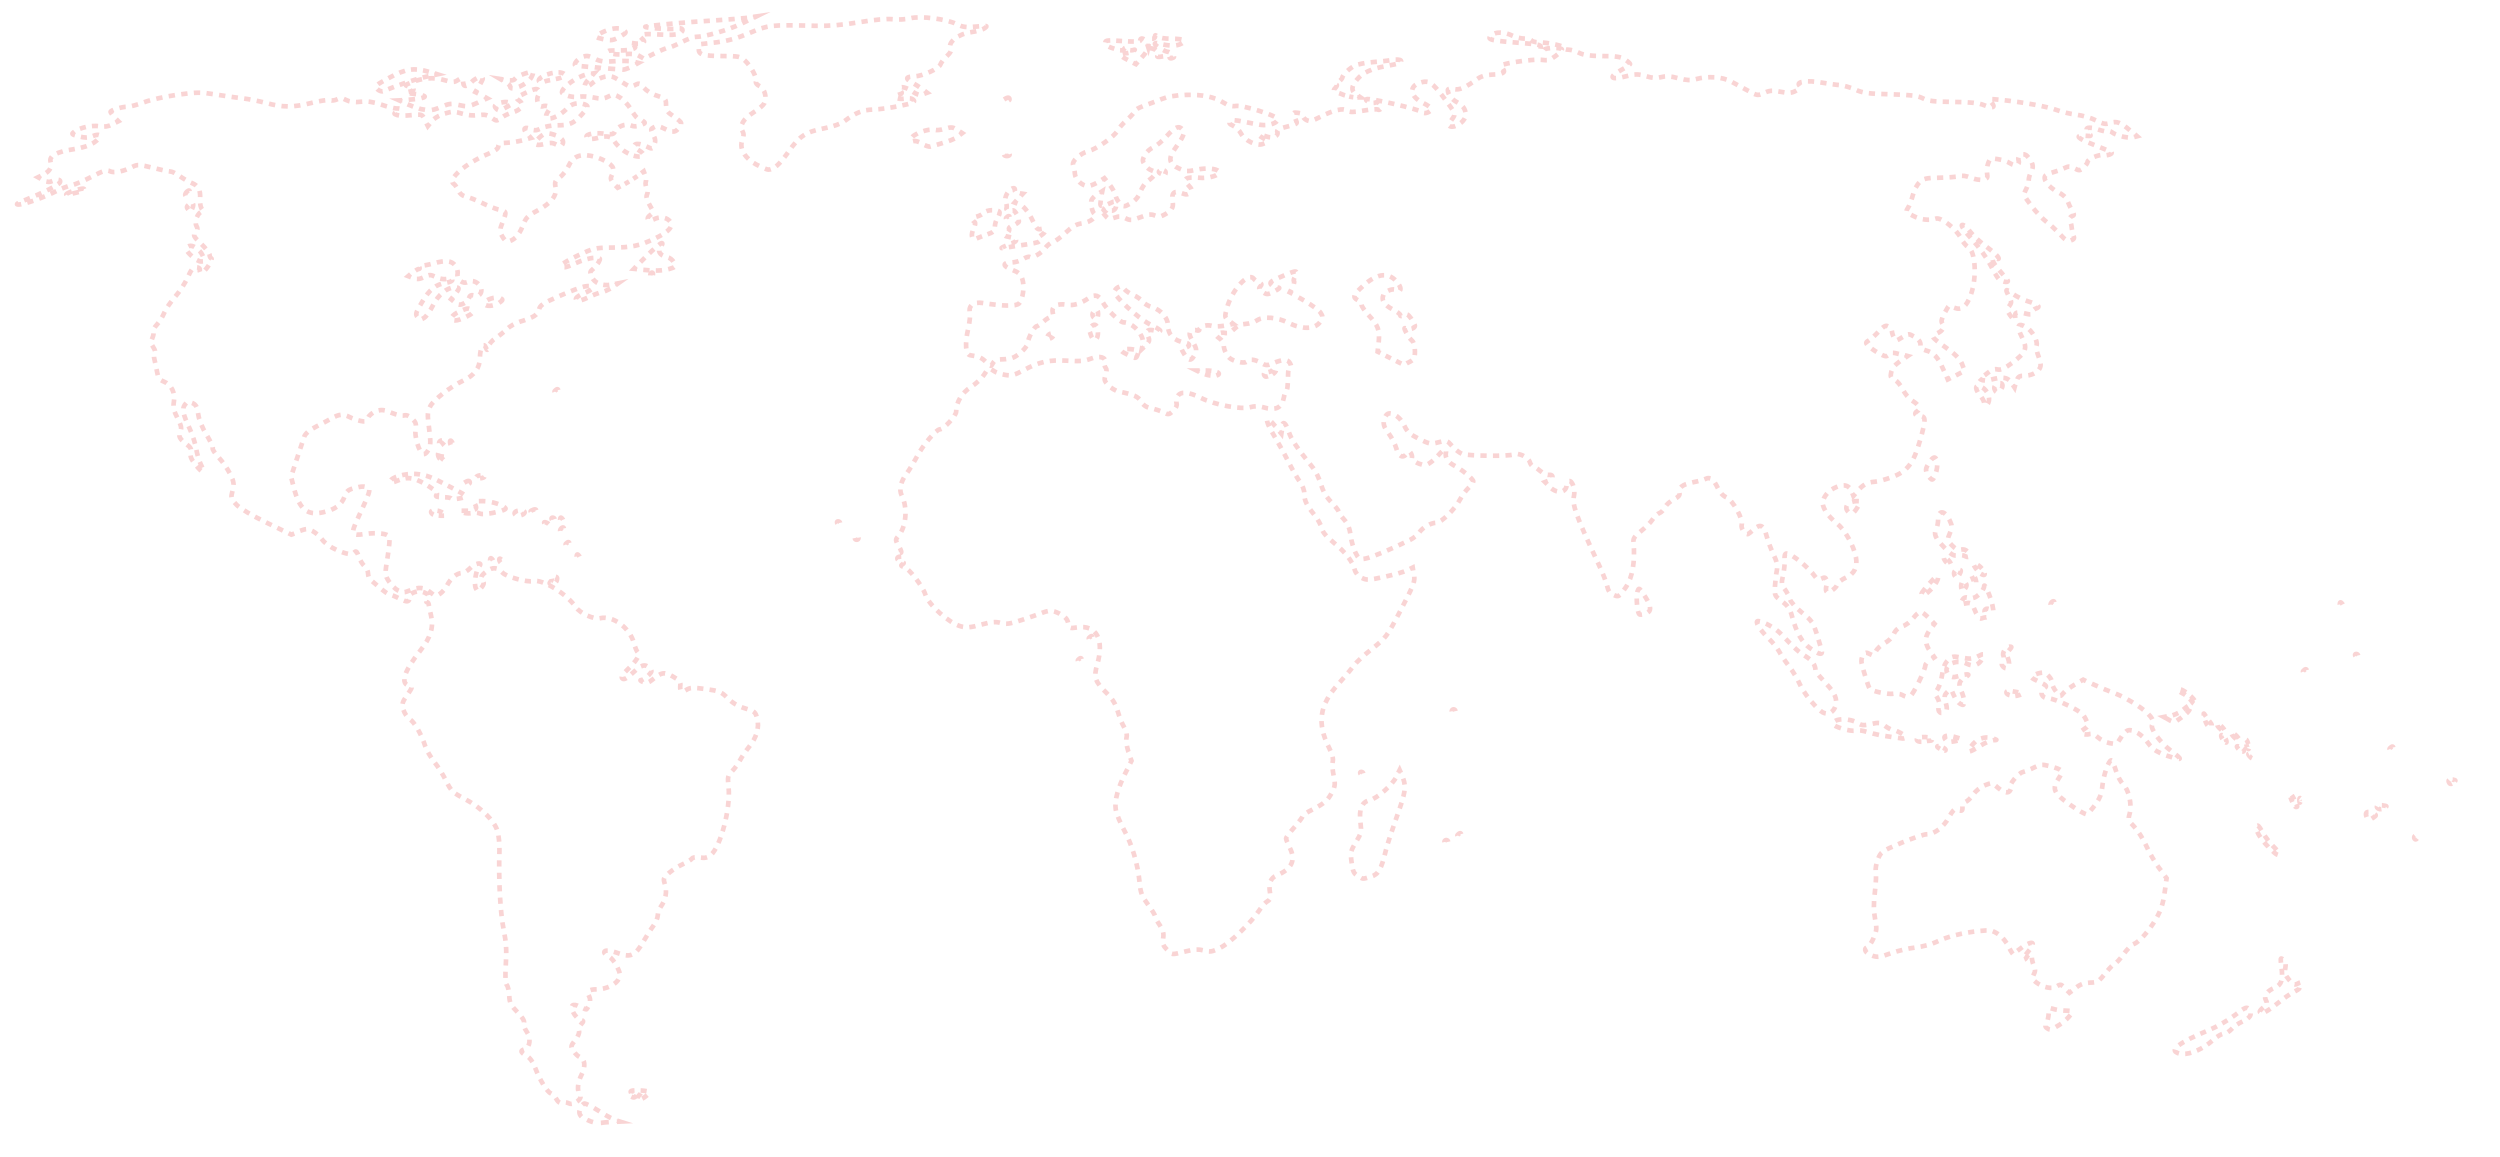 <?xml version="1.0" encoding="utf-8"?>
<!-- Generator: Adobe Illustrator 24.1.1, SVG Export Plug-In . SVG Version: 6.00 Build 0)  -->
<svg version="1.1"
	 id="svg2" xmlns:cc="http://creativecommons.org/ns#" xmlns:dc="http://purl.org/dc/elements/1.1/" xmlns:inkscape="http://www.inkscape.org/namespaces/inkscape" xmlns:rdf="http://www.w3.org/1999/02/22-rdf-syntax-ns#" xmlns:sodipodi="http://sodipodi.sourceforge.net/DTD/sodipodi-0.dtd" xmlns:svg="http://www.w3.org/2000/svg"
	 xmlns="http://www.w3.org/2000/svg" xmlns:xlink="http://www.w3.org/1999/xlink" x="0px" y="0px" viewBox="0 0 1602.7 741.7"
	 style="enable-background:new 0 0 1602.7 741.7;" xml:space="preserve">
<style type="text/css">
	.st0{fill:none;stroke:#F9D4D4;stroke-width:3;stroke-miterlimit:10;}
	.st1{fill:none;stroke:#F9D4D4;stroke-width:3;stroke-miterlimit:10;stroke-dasharray:4.202,4.202;}
	.st2{fill:none;stroke:#F9D4D4;stroke-width:3;stroke-miterlimit:10;stroke-dasharray:5.12,5.12;}
	.st3{fill:none;stroke:#F9D4D4;stroke-width:3;stroke-miterlimit:10;stroke-dasharray:3.983,3.983;}
	.st4{fill:none;stroke:#F9D4D4;stroke-width:3;stroke-miterlimit:10;stroke-dasharray:4.009,4.009;}
	.st5{fill:none;stroke:#F9D4D4;stroke-width:3;stroke-miterlimit:10;stroke-dasharray:3.936,3.936;}
	.st6{fill:none;stroke:#F9D4D4;stroke-width:3;stroke-miterlimit:10;stroke-dasharray:4.066,4.066;}
	.st7{fill:none;stroke:#F9D4D4;stroke-width:3;stroke-miterlimit:10;stroke-dasharray:3.951,3.951;}
	.st8{fill:none;stroke:#F9D4D4;stroke-width:3;stroke-miterlimit:10;stroke-dasharray:3.945,3.945;}
	.st9{fill:none;stroke:#F9D4D4;stroke-width:3;stroke-miterlimit:10;stroke-dasharray:3.168,3.168;}
	.st10{fill:none;stroke:#F9D4D4;stroke-width:3;stroke-miterlimit:10;stroke-dasharray:3.921,3.921;}
	.st11{fill:none;stroke:#F9D4D4;stroke-width:3;stroke-miterlimit:10;stroke-dasharray:3.989,3.989;}
	.st12{fill:none;stroke:#F9D4D4;stroke-width:3;stroke-miterlimit:10;stroke-dasharray:4.004,4.004;}
	.st13{fill:none;stroke:#F9D4D4;stroke-width:3;stroke-miterlimit:10;stroke-dasharray:3.953,3.953;}
	.st14{fill:none;stroke:#F9D4D4;stroke-width:3;stroke-miterlimit:10;stroke-dasharray:4.418,4.418;}
	.st15{fill:none;stroke:#F9D4D4;stroke-width:3;stroke-miterlimit:10;stroke-dasharray:3.902,3.902;}
	.st16{fill:none;stroke:#F9D4D4;stroke-width:3;stroke-miterlimit:10;stroke-dasharray:3.891,3.891;}
	.st17{fill:none;stroke:#F9D4D4;stroke-width:3;stroke-miterlimit:10;stroke-dasharray:4.086,4.086;}
	.st18{fill:none;stroke:#F9D4D4;stroke-width:3;stroke-miterlimit:10;stroke-dasharray:3.863,3.863;}
	.st19{fill:none;stroke:#F9D4D4;stroke-width:3;stroke-miterlimit:10;stroke-dasharray:3.942,3.942;}
	.st20{fill:none;stroke:#F9D4D4;stroke-width:3;stroke-miterlimit:10;stroke-dasharray:3.983,3.983;}
	.st21{fill:none;stroke:#F9D4D4;stroke-width:3;stroke-miterlimit:10;stroke-dasharray:4.005,4.005;}
	.st22{fill:none;stroke:#F9D4D4;stroke-width:3;stroke-miterlimit:10;stroke-dasharray:4.039,4.039;}
	.st23{fill:none;stroke:#F9D4D4;stroke-width:3;stroke-miterlimit:10;stroke-dasharray:4.016,4.016;}
	.st24{fill:none;stroke:#F9D4D4;stroke-width:3;stroke-miterlimit:10;stroke-dasharray:4.021,4.021;}
	.st25{fill:none;stroke:#F9D4D4;stroke-width:3;stroke-miterlimit:10;stroke-dasharray:4.022,4.022;}
	.st26{fill:none;stroke:#F9D4D4;stroke-width:3;stroke-miterlimit:10;stroke-dasharray:3.998,3.998;}
	.st27{fill:none;stroke:#F9D4D4;stroke-width:3;stroke-miterlimit:10;stroke-dasharray:4.027,4.027;}
	.st28{fill:none;stroke:#F9D4D4;stroke-width:3;stroke-miterlimit:10;stroke-dasharray:3.889,3.889;}
	.st29{fill:none;stroke:#F9D4D4;stroke-width:3;stroke-miterlimit:10;stroke-dasharray:4.109,4.109;}
	.st30{fill:none;stroke:#F9D4D4;stroke-width:3;stroke-miterlimit:10;stroke-dasharray:4.023,4.023;}
	.st31{fill:none;stroke:#F9D4D4;stroke-width:3;stroke-miterlimit:10;stroke-dasharray:4.021,4.021;}
	.st32{fill:none;stroke:#F9D4D4;stroke-width:3;stroke-miterlimit:10;stroke-dasharray:3.991,3.991;}
	.st33{fill:none;stroke:#F9D4D4;stroke-width:3;stroke-miterlimit:10;stroke-dasharray:4.024,4.024;}
	.st34{fill:none;stroke:#F9D4D4;stroke-width:3;stroke-miterlimit:10;stroke-dasharray:3.952,3.952;}
	.st35{fill:none;stroke:#F9D4D4;stroke-width:3;stroke-miterlimit:10;stroke-dasharray:3.761,3.761;}
	.st36{fill:none;stroke:#F9D4D4;stroke-width:3;stroke-miterlimit:10;stroke-dasharray:3.942,3.942;}
	.st37{fill:none;stroke:#F9D4D4;stroke-width:3;stroke-miterlimit:10;stroke-dasharray:4.005,4.005;}
	.st38{fill:none;stroke:#F9D4D4;stroke-width:3;stroke-miterlimit:10;stroke-dasharray:3.703,3.703;}
	.st39{fill:none;stroke:#F9D4D4;stroke-width:3;stroke-miterlimit:10;stroke-dasharray:3.361,3.361;}
	.st40{fill:none;stroke:#F9D4D4;stroke-width:3;stroke-miterlimit:10;stroke-dasharray:4.337,4.337;}
	.st41{fill:none;stroke:#F9D4D4;stroke-width:3;stroke-miterlimit:10;stroke-dasharray:3.498,3.498;}
	.st42{fill:none;stroke:#F9D4D4;stroke-width:3;stroke-miterlimit:10;stroke-dasharray:3.275,3.275;}
	.st43{fill:none;stroke:#F9D4D4;stroke-width:3;stroke-miterlimit:10;stroke-dasharray:2.457,2.457;}
	.st44{fill:none;stroke:#F9D4D4;stroke-width:3;stroke-miterlimit:10;stroke-dasharray:3.992,3.992;}
	.st45{fill:none;stroke:#F9D4D4;stroke-width:3;stroke-miterlimit:10;stroke-dasharray:4.139,4.139;}
	.st46{fill:none;stroke:#F9D4D4;stroke-width:3;stroke-miterlimit:10;stroke-dasharray:3.154,3.154;}
	.st47{fill:none;stroke:#F9D4D4;stroke-width:3;stroke-miterlimit:10;stroke-dasharray:4.126,4.126;}
	.st48{fill:none;stroke:#F9D4D4;stroke-width:3;stroke-miterlimit:10;stroke-dasharray:3.021,3.021;}
	.st49{fill:none;stroke:#F9D4D4;stroke-width:3;stroke-miterlimit:10;stroke-dasharray:3.082,3.082;}
	.st50{fill:none;stroke:#F9D4D4;stroke-width:3;stroke-miterlimit:10;stroke-dasharray:3.361,3.361;}
	.st51{fill:none;stroke:#F9D4D4;stroke-width:3;stroke-miterlimit:10;stroke-dasharray:3.545,3.545;}
	.st52{fill:none;stroke:#F9D4D4;stroke-width:3;stroke-miterlimit:10;stroke-dasharray:4.032,4.032;}
	.st53{fill:none;stroke:#F9D4D4;stroke-width:3;stroke-miterlimit:10;stroke-dasharray:3.075,3.075;}
	.st54{fill:none;stroke:#F9D4D4;stroke-width:3;stroke-miterlimit:10;stroke-dasharray:3.821,3.821;}
	.st55{fill:none;stroke:#F9D4D4;stroke-width:3;stroke-miterlimit:10;stroke-dasharray:4.161,4.161;}
	.st56{fill:none;stroke:#F9D4D4;stroke-width:3;stroke-miterlimit:10;stroke-dasharray:3.378,3.378;}
	.st57{fill:none;stroke:#F9D4D4;stroke-width:3;stroke-miterlimit:10;stroke-dasharray:3.466,3.466;}
	.st58{fill:none;stroke:#F9D4D4;stroke-width:3;stroke-miterlimit:10;stroke-dasharray:3.837,3.837;}
	.st59{fill:none;stroke:#F9D4D4;stroke-width:3;stroke-miterlimit:10;stroke-dasharray:4.036,4.036;}
	.st60{fill:none;stroke:#F9D4D4;stroke-width:3;stroke-miterlimit:10;stroke-dasharray:4.062,4.062;}
	.st61{fill:none;stroke:#F9D4D4;stroke-width:3;stroke-miterlimit:10;stroke-dasharray:3.823,3.823;}
	.st62{fill:none;stroke:#F9D4D4;stroke-width:3;stroke-miterlimit:10;stroke-dasharray:4.063,4.063;}
	.st63{fill:none;stroke:#F9D4D4;stroke-width:3;stroke-miterlimit:10;stroke-dasharray:4.104,4.104;}
	.st64{fill:none;stroke:#F9D4D4;stroke-width:3;stroke-miterlimit:10;stroke-dasharray:4.473,4.473;}
	.st65{fill:none;stroke:#F9D4D4;stroke-width:3;stroke-miterlimit:10;stroke-dasharray:3.664,3.664;}
	.st66{fill:none;stroke:#F9D4D4;stroke-width:3;stroke-miterlimit:10;stroke-dasharray:4.369,4.369;}
	.st67{fill:none;stroke:#F9D4D4;stroke-width:3;stroke-miterlimit:10;stroke-dasharray:3.361,3.361;}
	.st68{fill:none;stroke:#F9D4D4;stroke-width:3;stroke-miterlimit:10;stroke-dasharray:4.051,4.051;}
	.st69{fill:none;stroke:#F9D4D4;stroke-width:3;stroke-miterlimit:10;stroke-dasharray:4.057,4.057;}
	.st70{fill:none;stroke:#F9D4D4;stroke-width:3;stroke-miterlimit:10;stroke-dasharray:3.955,3.955;}
	.st71{fill:none;stroke:#F9D4D4;stroke-width:3;stroke-miterlimit:10;stroke-dasharray:4.166,4.166;}
	.st72{fill:none;stroke:#F9D4D4;stroke-width:3;stroke-miterlimit:10;stroke-dasharray:3.816,3.816;}
	.st73{fill:none;stroke:#F9D4D4;stroke-width:3;stroke-miterlimit:10;stroke-dasharray:3.959,3.959;}
	.st74{fill:none;stroke:#F9D4D4;stroke-width:3;stroke-miterlimit:10;stroke-dasharray:3.398,3.398;}
	.st75{fill:none;stroke:#F9D4D4;stroke-width:3;stroke-miterlimit:10;stroke-dasharray:3.679,3.679;}
	.st76{fill:none;stroke:#F9D4D4;stroke-width:3;stroke-miterlimit:10;stroke-dasharray:3.5,3.5;}
	.st77{fill:none;stroke:#F9D4D4;stroke-width:3;stroke-miterlimit:10;stroke-dasharray:3.539,3.539;}
	.st78{fill:none;stroke:#F9D4D4;stroke-width:3;stroke-miterlimit:10;stroke-dasharray:4.017,4.017;}
	.st79{fill:none;stroke:#F9D4D4;stroke-width:3;stroke-miterlimit:10;stroke-dasharray:4.183,4.183;}
	.st80{fill:none;stroke:#F9D4D4;stroke-width:3;stroke-miterlimit:10;stroke-dasharray:3.793,3.793;}
	.st81{fill:none;stroke:#F9D4D4;stroke-width:3;stroke-miterlimit:10;stroke-dasharray:3.479,3.479;}
	.st82{fill:none;stroke:#F9D4D4;stroke-width:3;stroke-miterlimit:10;stroke-dasharray:4.199,4.199;}
	.st83{fill:none;stroke:#F9D4D4;stroke-width:3;stroke-miterlimit:10;stroke-dasharray:3.982,3.982;}
	.st84{fill:none;stroke:#F9D4D4;stroke-width:3;stroke-miterlimit:10;stroke-dasharray:4.337,4.337;}
	.st85{fill:none;stroke:#F9D4D4;stroke-width:3;stroke-miterlimit:10;stroke-dasharray:4.253,4.253;}
	.st86{fill:none;stroke:#F9D4D4;stroke-width:3;stroke-miterlimit:10;stroke-dasharray:3.866,3.866;}
	.st87{fill:none;stroke:#F9D4D4;stroke-width:3;stroke-miterlimit:10;stroke-dasharray:5.413,5.413;}
	.st88{fill:none;stroke:#F9D4D4;stroke-width:3;stroke-miterlimit:10;stroke-dasharray:4.178,4.178;}
	.st89{fill:none;stroke:#F9D4D4;stroke-width:3;stroke-miterlimit:10;stroke-dasharray:2.994,2.994;}
	.st90{fill:none;stroke:#F9D4D4;stroke-width:3;stroke-miterlimit:10;stroke-dasharray:4.215,4.215;}
	.st91{fill:none;stroke:#F9D4D4;stroke-width:3;stroke-miterlimit:10;stroke-dasharray:4.84,4.84;}
	.st92{fill:none;stroke:#F9D4D4;stroke-width:3;stroke-miterlimit:10;stroke-dasharray:2.875,2.875;}
	.st93{fill:none;stroke:#F9D4D4;stroke-width:3;stroke-miterlimit:10;stroke-dasharray:3.971,3.971;}
	.st94{fill:none;stroke:#F9D4D4;stroke-width:3;stroke-miterlimit:10;stroke-dasharray:4.441,4.441;}
	.st95{fill:none;stroke:#F9D4D4;stroke-width:3;stroke-miterlimit:10;stroke-dasharray:3.976,3.976;}
	.st96{fill:none;stroke:#F9D4D4;stroke-width:3;stroke-miterlimit:10;stroke-dasharray:3.231,3.231;}
	.st97{fill:none;stroke:#F9D4D4;stroke-width:3;stroke-miterlimit:10;stroke-dasharray:3.724,3.724;}
	.st98{fill:none;stroke:#F9D4D4;stroke-width:3;stroke-miterlimit:10;stroke-dasharray:4.395,4.395;}
	.st99{fill:none;stroke:#F9D4D4;stroke-width:3;stroke-miterlimit:10;stroke-dasharray:3.976,3.976;}
	.st100{fill:none;stroke:#F9D4D4;stroke-width:3;stroke-miterlimit:10;stroke-dasharray:2.892,2.892;}
	.st101{fill:none;stroke:#F9D4D4;stroke-width:3;stroke-miterlimit:10;stroke-dasharray:4.249,4.249;}
	.st102{fill:none;stroke:#F9D4D4;stroke-width:3;stroke-miterlimit:10;stroke-dasharray:3.53,3.53;}
	.st103{fill:none;stroke:#F9D4D4;stroke-width:3;stroke-miterlimit:10;stroke-dasharray:3.962,3.962;}
	.st104{fill:none;stroke:#F9D4D4;stroke-width:3;stroke-miterlimit:10;stroke-dasharray:4.013,4.013;}
	.st105{fill:none;stroke:#F9D4D4;stroke-width:3;stroke-miterlimit:10;stroke-dasharray:4.089,4.089;}
	.st106{fill:none;stroke:#F9D4D4;stroke-width:3;stroke-miterlimit:10;stroke-dasharray:3.802,3.802;}
	.st107{fill:none;stroke:#F9D4D4;stroke-width:3;stroke-miterlimit:10;stroke-dasharray:3.985,3.985;}
	.st108{fill:none;stroke:#F9D4D4;stroke-width:3;stroke-miterlimit:10;stroke-dasharray:3.743,3.743;}
	.st109{fill:none;stroke:#F9D4D4;stroke-width:3;stroke-miterlimit:10;stroke-dasharray:3.498,3.498;}
	.st110{fill:none;stroke:#F9D4D4;stroke-width:3;stroke-miterlimit:10;stroke-dasharray:5.082,5.082;}
	.st111{fill:none;stroke:#F9D4D4;stroke-width:3;stroke-miterlimit:10;stroke-dasharray:4.137,4.137;}
	.st112{fill:none;stroke:#F9D4D4;stroke-width:3;stroke-miterlimit:10;stroke-dasharray:2.919,2.919;}
	.st113{fill:none;stroke:#F9D4D4;stroke-width:3;stroke-miterlimit:10;stroke-dasharray:4.026,4.026;}
	.st114{fill:none;stroke:#F9D4D4;stroke-width:3;stroke-miterlimit:10;stroke-dasharray:3.905,3.905;}
	.st115{fill:none;stroke:#F9D4D4;stroke-width:3;stroke-miterlimit:10;stroke-dasharray:3.948,3.948;}
	.st116{fill:none;stroke:#F9D4D4;stroke-width:3;stroke-miterlimit:10;stroke-dasharray:3.963,3.963;}
	.st117{fill:none;stroke:#F9D4D4;stroke-width:3;stroke-miterlimit:10;stroke-dasharray:4.404,4.404;}
	.st118{fill:none;stroke:#F9D4D4;stroke-width:3;stroke-miterlimit:10;stroke-dasharray:4.318,4.318;}
	.st119{fill:none;stroke:#F9D4D4;stroke-width:3;stroke-miterlimit:10;stroke-dasharray:4.04,4.04;}
	.st120{fill:none;stroke:#F9D4D4;stroke-width:3;stroke-miterlimit:10;stroke-dasharray:3.91,3.91;}
	.st121{fill:none;stroke:#F9D4D4;stroke-width:3;stroke-miterlimit:10;stroke-dasharray:4.128,4.128;}
	.st122{fill:none;stroke:#F9D4D4;stroke-width:3;stroke-miterlimit:10;stroke-dasharray:4.418,4.418;}
	.st123{fill:none;stroke:#F9D4D4;stroke-width:3;stroke-miterlimit:10;stroke-dasharray:4.147,4.147;}
	.st124{fill:none;stroke:#F9D4D4;stroke-width:3;stroke-miterlimit:10;stroke-dasharray:5.413,5.413;}
	.st125{fill:none;stroke:#F9D4D4;stroke-width:3;stroke-miterlimit:10;stroke-dasharray:4.026,4.026;}
	.st126{fill:none;stroke:#F9D4D4;stroke-width:3;stroke-miterlimit:10;stroke-dasharray:2.687,2.687;}
	.st127{fill:none;stroke:#F9D4D4;stroke-width:3;stroke-miterlimit:10;stroke-dasharray:3.883,3.883;}
	.st128{fill:none;stroke:#F9D4D4;stroke-width:3;stroke-miterlimit:10;stroke-dasharray:4.291,4.291;}
	.st129{fill:none;stroke:#F9D4D4;stroke-width:3;stroke-miterlimit:10;stroke-dasharray:3.718,3.718;}
	.st130{fill:none;stroke:#F9D4D4;stroke-width:3;stroke-miterlimit:10;stroke-dasharray:4.235,4.235;}
	.st131{fill:none;stroke:#F9D4D4;stroke-width:3;stroke-miterlimit:10;stroke-dasharray:4.597,4.597;}
	.st132{fill:none;stroke:#F9D4D4;stroke-width:3;stroke-miterlimit:10;stroke-dasharray:4.149,4.149;}
	.st133{fill:none;stroke:#F9D4D4;stroke-width:3;stroke-miterlimit:10;stroke-dasharray:3.789,3.789;}
	.st134{fill:none;stroke:#F9D4D4;stroke-width:3;stroke-miterlimit:10;stroke-dasharray:3.991,3.991;}
	.st135{fill:none;stroke:#F9D4D4;stroke-width:3;stroke-miterlimit:10;stroke-dasharray:4.189,4.189;}
</style>
<defs>
	
		<inkscape:perspective  id="perspective10" inkscape:persp3d-origin="372.04724 : 350.78739 : 1" inkscape:vp_x="0 : 526.18109 : 1" inkscape:vp_y="0 : 1000 : 0" inkscape:vp_z="744.09448 : 526.18109 : 1" sodipodi:type="inkscape:persp3d">
		</inkscape:perspective>
	
		<inkscape:perspective  id="perspective2824" inkscape:persp3d-origin="0.5 : 0.33333333 : 1" inkscape:vp_x="0 : 0.5 : 1" inkscape:vp_y="0 : 1000 : 0" inkscape:vp_z="1 : 0.5 : 1" sodipodi:type="inkscape:persp3d">
		</inkscape:perspective>
</defs>
<sodipodi:namedview  bordercolor="#666666" borderopacity="1.0" id="base" inkscape:current-layer="layer1" inkscape:cx="625.17606" inkscape:cy="518.80927" inkscape:document-units="px" inkscape:pageopacity="0.0" inkscape:pageshadow="2" inkscape:window-height="749" inkscape:window-maximized="1" inkscape:window-width="1366" inkscape:window-x="-4" inkscape:window-y="-4" inkscape:zoom="0.35" pagecolor="#ffffff" showgrid="false">
	</sodipodi:namedview>
<g id="layer1" transform="translate(275.176,-309.458)" inkscape:groupmode="layer" inkscape:label="Ebene 1">
	<g id="path2830">
		<g>
			<g>
				<path class="st0" d="M105,1028.8c-0.7-0.2-1.3-0.3-1.9-0.6v0c-0.7-0.3-1.3-0.5-1.9-0.8"/>
				<path class="st1" d="M97.6,1025.3c-1.5-1.4-1.7-3.1-0.8-5.2c0.7-1.7,1.9-3.2,2.8-3.2c0.9,0,4.8,2,8.7,4.5
					c3.6,2.4,8,4.8,10.1,5.7"/>
				<polyline class="st0" points="120.4,1027.9 122.3,1028.5 120.3,1028.6 				"/>
				<path class="st2" d="M115.1,1028.8c-1.8,0.1-3.6,0.3-4.8,0.5c-0.8,0.1-1.8,0.1-2.8,0"/>
			</g>
			<g>
				<path class="st0" d="M91.4,1017.1c-0.7,0.1-1.4,0-1.9-0.3v0c-0.5-0.3-1.2-0.5-1.9-0.6"/>
				<path class="st3" d="M83.6,1016.3c-0.7-0.3-1.4-1-2.1-2.3c-0.9-1.6-2.4-3.2-3.5-3.6c-2.4-0.8-7.3-8.9-10.1-16.4
					c-1.4-3.8-3.3-6.4-5.5-7.7c-4-2.3-4.2-3.3-1.2-4.2c3.5-1.1,4.2-7.3,1.2-11.4c-1.4-2-2.1-4.3-1.7-5.4c0.5-1.3-0.9-3.6-4.2-7
					c-4.2-4.3-5-5.9-5.2-10.4c-0.1-2.9-0.8-6.1-1.6-7c-0.9-1.1-1.1-5.2-0.6-13.3c0.6-8.8,0.2-14.2-1.3-21.7
					c-2.3-11.2-3.4-32.1-2.8-51.1c0.1-4.1-0.4-9.6-1.2-12.4c-1.9-6.7-10.5-15.2-21.1-20.8c-7.6-4-8.7-5-11.7-11.2
					c-1.8-3.7-5.2-9.3-7.7-12.4c-2.4-3.1-5-7.6-5.8-10c-2.5-7.8-6.9-15.6-10-17.5c-1.6-1.1-3.4-3.8-4.1-6.1c-1-3.7-0.8-4.7,2.5-9.4
					c3.5-5.1,3.5-5.3,1.2-5.9c-5.8-1.5-3.3-9.2,7-22.3c6.9-8.7,8.9-15.3,7-23c-0.7-2.9-1.4-6-1.4-6.8c-0.1-0.8-0.6-1.5-1.2-1.5
					s-0.5-1.1,0.2-2.4c1.1-2,0.8-2.6-1.8-3.8c-3.8-1.7-9.4,0-9.5,2.8c0,3.4-1.5,3.7-6.5,1.1c-2.6-1.4-5.4-2.5-6.1-2.5
					s-3.5-1.9-6.2-4.2c-2.7-2.3-5.5-4.7-6.3-5.4c-0.8-0.6-1.5-2.4-1.5-3.9s-1-3.7-2.3-4.8s-2.9-3.9-3.7-6.2c-1-3-1.7-3.7-2.6-2.8
					c-1.9,1.9-4.8,1.6-11.8-1.5c-3.7-1.6-7.5-4.4-9-6.5c-1.5-2-4.2-4.5-6.2-5.5c-3.2-1.7-4-1.6-8.7,0.1l-1.4,0.5"/>
				<polyline class="st0" points="-86.5,651.5 -88.4,652.2 -90.2,651.3 				"/>
				<path class="st4" d="M-93.8,649.6l-10.3-5c-9.7-4.7-17.2-9.2-19.5-11.6c-3.6-3.8-3.7-4.2-2.5-9c1.1-4.3,0.9-5.7-1.5-10.6
					c-1.5-3.1-4.8-7.9-7.3-10.6s-4.3-5.4-3.9-6c0.3-0.6-1.4-4.4-3.9-8.5c-2.9-4.7-4.9-9.6-5.4-13.3c-0.6-4.7-1.4-6.1-3.8-7.2
					c-2.5-1.1-3.2-1-4.7,1c-2,2.8-1.5,5.7,3,15.4c1.8,3.9,3.7,9.8,4.2,13c0.5,3.2,1.9,7.8,3.1,10.3c3,5.8,1,5.7-3.6-0.2
					c-2.8-3.5-3.5-5.4-3-7.6c0.6-2.3,0-3.5-2.9-5.6c-4.3-3.2-5.3-5.3-3.7-8.3c0.9-1.7,0.5-3.6-1.9-8.3c-2.4-4.7-2.9-7-2.3-10.5
					c1-5.7-1.6-10.9-6.4-12.9c-2.8-1.1-3.7-2.4-4.3-5.8c-0.4-2.4-1.2-6-1.7-8.1c-0.6-2.2-0.5-4.1,0.1-4.5c0.6-0.4,0.2-2-0.9-3.6
					c-1.6-2.4-1.7-3.5-0.6-5.9c0.7-1.6,1-3.5,0.6-4.2c-0.4-0.7,0.6-2.6,2.2-4.3s3.8-5.2,4.8-7.7c1-2.5,4.2-7.1,7-10.3
					c2.8-3.2,6.4-8.7,8-12.3c2.2-5,3.4-6.5,5.4-6.6c1.4,0,2.5,0.6,2.4,1.5c-0.4,3.4,2.3,2.3,5.3-2.1c1.8-2.6,2.7-4.9,2.1-5.1
					c-0.6-0.2-1.1-1.2-1.1-2.2s-2.4-4.2-5.4-7.1c-5-4.8-5.3-5.5-3.6-7.3c1.3-1.5,1.5-2.6,0.6-4.1c-1.6-2.8,0.9-9.1,3.6-9.1
					c1.1,0,1.4-0.4,0.7-0.9c-1.5-1.1-2.2-3.7-2-7.4c0.3-5.9-1-8.4-5.3-10.2c-2.4-1-6-3.1-8-4.6s-4.7-2.8-5.8-2.8
					c-1.1,0-6.3-1.1-11.4-2.4c-8.3-2.1-9.7-2.2-12.6-0.7c-5.9,3.1-12.2,4.3-14.8,2.9c-1.9-1-4-0.4-11.3,3.4
					c-4.9,2.6-10.8,5.1-13.1,5.6c-2.3,0.5-6.6,2.1-9.7,3.7c-8.6,4.4-21,8.7-24.4,8.7c-2.2,0-0.7-1,5.2-3.3c10-4,20.2-9.1,21.2-10.7
					c1.2-1.9-1.4-2.6-4.4-1.2c-2.2,1-3.5,0.9-6-0.3"/>
				<polyline class="st0" points="-249,424.1 -250.8,423.1 -249,422.2 				"/>
				<path class="st5" d="M-245.6,420.3c2.8-1.9,3.6-4.1,2.8-7.3c-0.9-3.6,4.1-6.3,14.9-7.9c5.8-0.9,10.2-2.3,13.2-4.4
					c5.2-3.6,4.3-6.3-1.3-3.9c-2.7,1.1-4.6,1.1-8.6,0.1c-4.8-1.3-5-1.5-2.8-3.1c3.6-2.6,11.1-4.2,16-3.4c3.1,0.5,5.6,0.2,8.3-1.2
					l0.2-0.1"/>
				<polyline class="st0" points="-201.1,388.1 -199.3,387.2 -200.7,385.8 				"/>
				<path class="st6" d="M-203.4,382.7c-0.5-0.7-0.9-1.3-0.9-1.5c0-1.1,7.1-3.3,10.7-3.3c1.8,0,6.6-1.3,10.8-2.9
					c4.2-1.6,13.8-3.7,21.4-4.8c12.3-1.7,14.9-1.7,24.2-0.2c5.7,0.9,13.5,2.1,17.4,2.5c3.9,0.4,10.8,1.8,15.3,3
					c10.5,2.9,17.4,2.9,29.2-0.1c5.2-1.3,10.4-2.1,11.7-1.7c1.2,0.4,3.3,0.1,4.6-0.6c1.8-1,3.2-0.9,5.8,0.5c2.3,1.2,5.2,1.6,9.2,1.1
					c4.2-0.5,7.8,0,13.1,1.8c4,1.4,8.5,2.5,10,2.5c2.6,0,2.6,0,0.3,1.7c-2.2,1.6-2.2,1.7-0.1,2.5c1.2,0.5,5.3,0.5,9.1,0.1
					c6.9-0.7,7-0.7,8.9,3l0.1,0.2"/>
				<polyline class="st0" points="-1.8,388.5 -0.9,390.3 0.4,388.7 				"/>
				<path class="st7" d="M3,385.8c1.7-1.4,4.3-2.8,6.8-3.5c4.9-1.5,6.3-1.5,11.2,0c3.4,1.1,7.6,1.4,10.6,1c3.9-0.6,5.7-0.2,8.3,1.6
					c3.2,2.3,3.3,2.3,6.2,0.1c1.6-1.2,4.9-2.8,7.3-3.5c5.8-1.6,7.8-5.1,4.3-7.5c-2.5-1.7-2.4-1.9,4.1-5c4.8-2.4,7-2.9,8-2
					c0.9,0.9,0.9,2,0,3.8c-1.6,3.1,0.4,7.7,3,6.8c0.9-0.4,2.5-0.3,3.4,0c1.5,0.6,1.5,1.1-0.2,3.6c-4.5,6.9,5.6,5,12.5-2.4
					c2.8-3,7.1-3.9,11.2-2.4c2.6,1,2.4,1.8-2,6.6c-5.2,5.7-7.8,6.8-15.6,6.8c-3.8,0-8.2,0.8-10.3,1.9c-2.9,1.5-4.3,1.6-6.5,0.6
					c-4.1-1.9-5.6-0.4-2.8,2.7"/>
				<polyline class="st0" points="63.9,396.4 65.2,397.9 63.3,398.4 				"/>
				<path class="st8" d="M59.5,399.5c-2.9,0.7-7.2,1.4-9.9,1.5c-4.2,0.1-5.3,0.6-5.3,2.3c0,1.4-2.1,2.9-6.5,4.8
					c-14.3,5.9-26.5,16.4-22.1,19.2c0.8,0.5,2.1,2.4,2.9,4.2c0.9,2,2.6,3.5,4.7,3.9c1.8,0.4,6.5,2.2,10.4,4.1
					c3.9,1.9,8.7,3.8,10.6,4.3c5.4,1.2,5.4,1.3,2.9,7.6c-2.1,5.4-2.2,6.2-0.5,9.4c1,1.9,2.5,3.5,3.3,3.4c3.9-0.1,7.5-3.7,9.8-9.6
					c2.1-5.6,3.1-6.7,9.3-10c9.1-4.9,12.9-9.7,11.9-15c-0.7-3.5-0.3-4.3,2.7-6.5c1.9-1.3,4.4-4.6,5.6-7.2c2.6-5.8,6.8-7.8,13.9-6.6
					c6.3,1,13.7,5,14.6,7.8c0.4,1.2,0.1,3.2-0.7,4.6c-1.1,2.1-0.9,3,1.2,5.2"/>
				<polyline class="st0" points="119.4,428.4 120.8,429.8 122.6,428.9 				"/>
				<path class="st9" d="M125.4,427.4c2.4-1.3,5.9-3.5,8.1-5.1l1.2-0.9"/>
				<polyline class="st0" points="135.9,420.5 137.5,419.3 138.2,421.1 				"/>
				<path class="st10" d="M139,424.9c0,0.5-0.1,0.9-0.2,1.2c-0.3,0.9-0.1,2.7,0.6,3.9c0.8,1.4,0.8,3,0.2,4.2
					c-0.7,1.3-0.2,3.4,1.7,6.7c2.7,4.8,2.7,4.8,0.3,6.5c-3.1,2.2-1.1,4.5,2.3,2.7c3.4-1.8,7.4-1.6,9.8,0.6c3.6,3.2,0.6,7.1-8.9,11.6
					c-10.3,4.9-14.9,5.8-28.4,5.9c-10,0.1-11.3,0.4-21,5c-5.7,2.7-10.3,5.4-10.3,6c0,2.4,1.8,2.2,8.7-1c4-1.9,9.3-3.4,11.8-3.4
					c4.2,0,4.4,0.1,3.1,2.6c-0.8,1.4-2.4,3.4-3.7,4.5c-2,1.6-2.1,2.3-0.9,5c1.9,4.1,6.7,6,12.5,5.1l0.7-0.1"/>
				<polyline class="st0" points="119.1,491.5 121.1,491.1 119.4,492.3 				"/>
				<path class="st11" d="M116.1,494.5c-1.8,1-4.1,2-5.6,2.3c-2,0.4-6,2-9,3.5c-3,1.5-6,2.3-6.8,1.8c-1.9-1.2,0.1-2.9,6.2-5.4
					c5.4-2.3,4.5-4.7-1.3-3.6c-2.3,0.4-9.6,3.2-16.3,6.2c-10.5,4.6-12.3,5.8-12.9,8.6c-0.8,3.4-3.3,5-12.3,7.8
					c-2.9,0.9-6.6,3-8.3,4.7s-4.9,4.3-7.1,5.7c-2.2,1.4-4.4,3.9-4.8,5.5c-0.6,2.7-0.8,2.7-1.6,0.7c-1.5-3.8-3.7-0.1-3.8,6.5
					c-0.1,6.7-3.5,11.3-11,14.8c-7.7,3.6-18.6,12.1-20.8,16.2c-1.9,3.6-2,5-0.8,14.3c1.1,8.7,1.1,10.9-0.4,13.7
					c-1.1,2.1-2.4,3.1-3.5,2.7c-2.5-1-5.6-11.4-4.8-16c0.6-3.2,0.2-4.4-2.2-6.7c-1.9-1.8-3.7-2.5-5.2-2c-1.3,0.4-4.8-0.4-8-1.7
					c-4.8-2-6.3-2.2-9.7-1.1c-2.3,0.8-4.6,2.6-5.3,4.2c-1.1,2.5-1.9,2.8-4.9,2.1c-2-0.4-5.1-1.5-6.8-2.4c-4.3-2.2-6.7-2.1-11.6,0.7
					c-2.3,1.3-6.9,3.8-10.3,5.5c-3.9,2-6.6,4.3-7.3,6.2c-0.6,1.7-2.8,8.2-4.8,14.4l-3.7,11.4l1.9,7.4c3.5,13.5,8.4,17.6,18.5,15.4
					c7.7-1.6,12.2-5,13.9-10.1c1.1-3.3,2.2-4.3,5.7-5.3c5.2-1.4,7.4-1.5,9.4-0.2c1.7,1,1.1,2.8-6.3,18.8c-5.1,11-4.7,12,4,10.7
					c7.9-1.1,15.2-0.3,16,1.9c0.3,0.9-0.2,6.7-1.2,12.9c-1.8,11.1-1.8,11.4,0.8,15.5c1.4,2.3,4.1,5,5.9,5.9c2.9,1.5,3.8,1.5,7.5,0
					c5.8-2.4,9-2.2,13.1,1.1c3.2,2.6,3.7,2.7,6.3,1c1.5-1,3.6-3.5,4.6-5.5c2.3-4.5,6.1-7.7,9.4-7.8c1.3,0,3.7-1.4,5.2-3
					c3.1-3.3,8.6-4.4,5.9-1.2c-2.2,2.7-3.5,11.4-2.1,14.1c1.2,2.2,1.3,2.2,3.5-0.5c1.6-1.9,1.9-3.2,1-4c-2-2-1.4-3.7,2.4-6.5
					c3.9-2.9,7-2.6,10.3,1c2.5,2.6,15.7,6.2,19.5,5.3c5.8-1.5,21.4,8,27.3,16.6c2.8,4.1,11.7,8.1,15.6,7.2c8.1-2,19.1,6.1,21.7,15.9
					c0.8,2.9,1.9,5.6,2.6,6.1c1.7,1.1-0.9,5.3-6.5,10.7c-3.6,3.4-4.5,4.9-3.5,5.9c1,1,2.7,0.1,6.7-3.6c5.8-5.4,7.8-5.9,10.7-3
					c1.8,1.8,1.7,2.1-0.7,4.7c-1.4,1.5-3.5,2.8-4.5,2.9c-1.1,0-0.6,0.6,1,1.2c2.3,0.9,3.5,0.7,5.9-1.3c6.2-5,7.7-5.3,13.2-2.2
					c3.6,2,5,3.5,4.9,5.2c-0.5,4.5,0.6,5.5,3.7,3.5c2.5-1.6,4.2-1.7,12.5-0.6c8.8,1.2,10,1.7,14.2,5.9c3.1,3.1,6.7,5.2,11.1,6.5
					c6,1.7,6.6,2.3,7.7,6.3c1.6,5.8-0.3,12.3-5.2,18.4c-2.1,2.6-4.7,6.5-5.8,8.6c-1.1,2.1-3.3,5.2-5,6.9c-2.9,2.9-3,3.6-2.3,10.4
					c1.4,13.3-5.1,38.1-11.4,43.4c-2,1.7-3.8,2.1-7,1.6c-2.7-0.4-4.6-0.1-5.1,0.7c-0.5,0.7-3,2.3-5.7,3.5c-2.7,1.2-6.7,3.7-8.9,5.6
					c-3.8,3.3-3.9,3.6-2.7,7.5c1.5,4.5,0.5,9.8-2.7,14.3c-1,1.5-1.9,4-1.9,5.5s-1.2,4.5-2.7,6.5c-1.5,2-4.4,6.6-6.5,10.2
					c-5,8.9-8.1,10.4-15.4,7.8c-6.3-2.3-9.7-2.5-9.7-0.8c0,0.7,1.3,1.8,2.8,2.5c1.5,0.7,3.9,3.6,5.3,6.4c2.1,4.2,2.3,5.6,1.2,8
					c-1.7,3.7-8.1,6.8-14.1,6.8c-5.3,0-6.6,1.3-4.8,4.7c1.1,2.1,0.4,5.5-1.8,8.1c-0.2,0.2-2-0.5-4.1-1.6c-5-2.6-6.7-0.9-4.2,3.9
					c1,2,3,3.9,4.3,4.4c2.3,0.7,2.4,0.9,0.5,3c-1.1,1.2-1.7,3.1-1.3,4.1c0.4,1.1-0.5,3.6-2.4,5.9c-3,3.9-3,4.2-1.1,7.1
					c1.1,1.7,2.8,3.3,3.8,3.7c3.6,1.4,4.1,6,1.4,11.3c-2.7,5.3-3.1,10.7-1,13.2c1.2,1.5-1,3.9-3.5,5"/>
			</g>
			<g>
				<polyline class="st0" points="15.2,499.8 14,501.3 15.6,502.6 				"/>
				<path class="st12" d="M18.9,504.7c0.9,0.2,1.7,0,3-0.6c1.6-0.7,3.2-2.3,3.6-3.6c0.5-1.7,1.4-2.1,3.5-1.6
					c1.9,0.5,3.1,0.1,3.9-1.3c2.4-4.3-3.7-9.8-8.2-7.4c-3.2,1.7-7.4-1.7-6.5-5.3c0.3-1.3-0.4-3.7-1.5-5.2c-2.4-3.2-6.2-3.6-14.3-1.3
					c-2.9,0.8-6.3,1.4-7.4,1.4c-1.2,0-1.8,0.4-1.4,1s0.3,1.1-0.3,1.1c-0.5,0-2.1,0.9-3.7,2.1"/>
				<polyline class="st0" points="-12,485.2 -13.5,486.5 -11.7,487.2 				"/>
				<path class="st13" d="M-7.9,488.3c1.4,0.1,2.7-0.3,4.6-1.2c3.4-1.7,4-1.7,7.7,0c2.2,1.1,5.2,1.6,6.8,1.2
					c1.5-0.4,3.1-0.2,3.5,0.5c0.4,0.7-1.3,1.5-3.8,1.9c-6.9,1.2-10.5,4-15.5,12.4c-4.2,7-4.4,7.9-2.8,9.7c1.6,1.8,2.1,1.8,4.3,0.3
					c1.4-1,3.8-4.5,5.5-7.9v0c3.2-6.6,9-11.5,13.8-11.5c3.4,0,3.4,0.6,0.3,4.5"/>
			</g>
			<path class="st6" d="M23.8,512.5c4.2-2.1,4.6-2.7,3.1-4.2c-1.5-1.5-2.4-1.4-7.2,0.7c-5.7,2.5-7.5,5.9-3.1,5.9
				C17.9,515,21.2,513.9,23.8,512.5z"/>
			<path class="st14" d="M44.8,503.6c2.5-1.7,2.6-2.1,0.8-3c-2.6-1.4-10.1,1-10.1,3.3C35.4,506.2,41.3,506,44.8,503.6z"/>
			<path class="st15" d="M133.5,1013.6c0-0.5,0.6-1.6,1.4-2.4c0.8-0.8,1-1.4,0.4-1.4c-0.5,0-1.6,0.9-2.4,1.9
				c-1.1,1.5-1.9,1.7-3.7,0.6c-1.3-0.7-1.6-1.3-0.7-1.3c0.9,0,1.2-0.6,0.8-1.2c-0.8-1.2,1.3-1.6,7.1-1.2c5.2,0.4,5.7,1.1,2.5,3.6
				C135.9,1014.6,133.5,1015.2,133.5,1013.6L133.5,1013.6z"/>
			<g>
				<path class="st0" d="M1121.7,984.8c-0.7-0.2-1.3-0.4-1.8-0.8h0c-0.7-0.4-1-1-0.8-1.7"/>
				<path class="st16" d="M1121.7,979.5c3.3-2.5,9.7-5.7,19.3-9.7c4.9-2,12.3-6.3,16.5-9.5c7.1-5.4,7.7-5.6,9.2-3.6
					c2.1,3.1,0.9,5.3-4.4,7.7c-2.5,1.1-5.7,3.3-7,4.9c-1.3,1.5-3.5,2.8-4.8,2.8s-4.4,1.8-6.8,4c-6.6,5.9-14.6,9.4-20,9"/>
			</g>
			<g>
				<path class="st0" d="M1038.9,969.5c-0.5-0.1-1-0.4-1.8-0.9v0c-0.7-0.5-1-0.9-1-1.6"/>
				<path class="st17" d="M1037.6,963.2c0.3-1.3,0.6-2.9,0.6-4.2c0-3.3,0.3-3.6,2.7-2.8c1.5,0.5,4.5,1,6.8,1.1
					c2.3,0.1,4.5,0.2,5,0.3c2,0.4-3.3,6.3-8,9.1c-1.8,1-2.9,1.7-3.8,2.2"/>
			</g>
			<path class="st18" d="M1173.6,958.3c-0.4-0.4,0.6-1.8,2.2-3c2.4-1.9,2.7-2.7,1.6-4.7c-1.5-2.8,0.7-5.9,6-8.1
				c4.1-1.7,5.1-5.1,4-13.3c-0.7-5.7-0.7-6,1.2-4.5c1.4,1.2,1.8,2.7,1.3,5.4c-0.6,3-0.1,4.5,2.4,7.5c2.7,3.2,3.5,3.5,5.6,2.4
				c2.1-1.1,2.3-1,1.7,0.7c-0.4,1.1-0.8,2.2-0.8,2.5s-1.7,1.3-3.8,2.4c-2.1,1.1-6.2,3.9-9.2,6.4c-4.8,3.9-9.6,7.1-10.9,7.1
				C1174.6,959,1174.1,958.7,1173.6,958.3L1173.6,958.3z"/>
			<g>
				<polyline class="st0" points="1112.6,870.9 1113.8,872.5 1113.5,874.5 				"/>
				<path class="st19" d="M1113,878.4l-0.5,3.4c-0.9,6.8-2.4,11.3-5.3,16.4c-4.5,7.9-11.1,15.4-14.6,16.5c-1.3,0.4-4.2,3.4-6.5,6.6
					c-2.3,3.2-4.7,5.8-5.4,5.8c-0.6,0-3.3,2.8-6,6.1c-4.4,5.6-5.3,6.1-9.9,6.2c-3.6,0.1-6.3,1-9.2,3.3l-1,0.8"/>
				<polyline class="st0" points="1053.1,944.7 1051.5,945.9 1050.1,944.5 				"/>
				<path class="st20" d="M1047.3,941.6c-1.4-1.2-2.1-1-3.9,0.2c-3,2-8.8,0.8-13.4-2.7c-2.4-1.9-2.6-2.5-1.4-4.9
					c1.1-2,1.1-3.4,0.1-5.6c-0.7-1.6-1.3-3.9-1.3-5.2c0-2.9-1.9-3-3.4-0.2c-0.6,1.1-1.5,1.7-1.9,1.3c-0.4-0.4,1-2.7,3-5.1
					c5.1-5.8,3.1-7.4-3.6-2.9c-2.9,2-5.5,4.1-5.7,4.7c-0.2,0.7-1.6-1.4-3.1-4.5c-1.6-3.4-4.4-6.8-6.9-8.4c-3.8-2.5-5-2.7-12.2-2
					c-10.6,1.1-20.8,3.7-27.4,7c-3,1.5-9,3.1-13.5,3.6c-4.5,0.5-11.6,2.2-15.8,3.7c-6.4,2.4-8.3,2.7-11.6,1.6
					c-4.4-1.4-6.2-4.4-3.4-5.5c1-0.4,2.9-3.1,4.1-6c2-4.7,2.1-6.1,0.9-12.2c-1-5-1-9.7-0.1-17.4c0.7-5.8,0.9-11.7,0.6-13.1
					c-0.4-1.4,0.2-4.8,1.3-7.6c1.9-4.9,2.3-5.2,15-10.6c7.2-3,14.5-5.5,16.3-5.5c4.9,0,10.9-4.6,14.3-11c2.1-3.9,3.5-5.4,4.7-4.9
					c3.4,1.3,4.1,1.1,3.9-1.5c-0.2-1.6,0.5-2.8,1.9-3.3c1.2-0.4,3.5-2.5,5-4.8c1.6-2.3,4.8-4.9,7.4-5.9c4.3-1.7,4.7-1.7,7.1,0.4
					c4.3,3.9,7.4,5.1,8.9,3.3c0.7-0.9,1-1.9,0.5-2.3c-1.4-1.4,4.8-9.1,7.9-9.9c1.6-0.4,5-1.7,7.4-3c3.8-1.9,5.2-2,9.4-0.9
					c9.2,2.5,9.5,2.9,6.1,8.1c-4.4,6.7-3.2,9.3,7.6,16.9c5,3.5,9.7,6.2,10.5,5.9c0.8-0.3,3.2-3,5.4-6c3-4.1,4.2-7.2,4.6-12
					c0.7-6.9,4-16.5,5.7-16.5c0.6,0,1.8,2.8,2.9,6.3c1,3.5,3.1,7.5,4.7,9c3.7,3.5,5.8,13.2,4.2,18.9c-1.1,3.8-0.9,4.4,2.9,8.3
					c2.2,2.3,5.8,7.9,7.8,12.4s5.8,11,8.3,14.3l2.2,2.8"/>
			</g>
			<g>
				<polyline class="st0" points="449.3,799 450.2,797.2 449.5,795.3 				"/>
				<path class="st21" d="M448.3,791.5l-0.1-0.2c-1.1-3.3-1.6-7.2-1.2-8.9c0.5-2,0-4.3-1.5-6.7c-1.3-2.1-3.1-6.7-4.1-10.2
					c-1.4-4.8-3.3-7.9-7.1-11.7c-7.5-7.3-8.5-10.2-6.1-18.2c4.7-16.3-0.4-25.8-12.9-23.9c-4.9,0.7-5,0.6-5.7-2.8
					c-0.5-2.6-2-4.2-5.5-6c-4.7-2.4-6.7-2.4-12.4-0.1c-1.3,0.5-6.6,2.4-11.8,4.1c-7.8,2.6-10.2,2.9-13.6,1.9
					c-3.2-0.9-5.9-0.7-12.5,1.1c-6.8,1.9-9.3,2.1-13,1.1c-7.7-2.1-20.9-14-22.8-20.5c-1.5-5-10.5-16.7-13.6-17.6c-2-0.5-2.2-1-1-1.7
					c1.2-0.8,1-1.2-0.9-1.7c-3-0.8-3.3-3.2-0.4-3.2c1.8,0,1.8-0.2,0.3-1.2c-1.1-0.7-1.2-1.2-0.3-1.2c0.9,0,0.6-1.5-1-4.2
					c-2.3-3.8-2.3-4.3-0.6-6.3c5.3-5.8,6.4-18.4,2.4-26.3c-1.9-3.8-0.7-9,3.4-14.4c1.5-2,4.5-7,6.7-11.1
					c3.7-7.1,12.1-16.9,14.3-16.9c2.5,0,10.5-8.7,10.5-11.3c0-6.1,3.6-12.1,9.5-15.9c3.2-2,6.9-5.5,8.3-7.7c2.8-4.5,3.2-4.7,6.5-2.4
					c1.3,0.9,4.5,2,7.1,2.4c4,0.7,5.9,0.2,11.8-3c10.2-5.5,16.5-6.8,28.2-6.1c7.7,0.5,11.2,0.2,14.9-1.3c5.5-2.2,10.2-0.9,9,2.5
					c-0.4,1-0.2,2.5,0.5,3.3c0.8,1,0.8,2.5,0,4.8c-1.1,2.9-0.8,3.7,1.8,6.5c1.7,1.8,4.7,3.6,6.8,4c9.5,1.9,12.2,3.1,14.2,6.4
					c1.4,2.4,3.3,3.7,6.4,4.3c2.4,0.5,5.9,1.6,7.8,2.6c3.2,1.6,3.6,1.6,6.3-0.9c1.8-1.7,2.6-3.5,2.2-4.8c-0.4-1.2-0.1-3.2,0.6-4.5
					c1.8-3.4,7-3.1,15.1,1c8.8,4.4,25.6,7.6,31.5,5.9c2.9-0.8,5.6-0.8,8.1,0c8.2,2.5,12.3,0.5,13.5-6.3c0.4-2.3,1-4.1,1.4-4.1
					c0.8,0,1.2-3.4,1.3-10.9c0-2.4,0.6-4.4,1.3-4.4c0.8,0,0.8-0.9-0.1-2.5c-1.5-2.7-4.4-2.7-11.4,0.2c-3.3,1.4-4.3,1.3-7.3-0.5
					c-3.9-2.3-7.9-2.6-9-0.8c-0.9,1.4-6.9,0.4-10.2-1.6c-2.4-1.5-4.6-5.8-4.6-9.1c0-1.2-1.2-3.1-2.7-4.1c-2.3-1.6-2.4-2-0.9-3
					c1-0.6,3-0.9,4.5-0.5c1.9,0.4,3.6-0.3,5.8-2.5c2.1-2.1,4.6-3.2,7.4-3.3c2.3-0.1,5.7-1.2,7.5-2.4c3.9-2.6,12.8-1.9,19.6,1.6
					c9.3,4.6,17.5,4.4,20.8-0.7c1.7-2.6,1.7-3.2,0.1-5.7c-1-1.5-5.8-5-10.6-7.8l-5.3-3"/>
				<polyline class="st0" points="553.5,497.8 551.7,496.9 552.6,495.1 				"/>
				<path class="st22" d="M554.3,491.4c0.2-0.8,0.3-1.4,0.1-1.6c-0.4-0.4-0.2-1.4,0.3-2.2c0.5-0.9,1.1-2.2,1.2-3.1
					c0.3-1.8-1.6-1.3-11,2.9c-5.5,2.4-6.3,3.2-5.1,4.6c0.8,1,2.6,1.8,4,1.8c1.9,0,1.5,0.6-2,2.4c-4.2,2.2-4.7,2.3-7.5,0.5
					c-2.4-1.5-2.7-2.3-1.5-3.6c1.1-1.3,0.9-1.8-0.8-2.5c-1.2-0.5-2.8-1.6-3.5-2.5c-3.4-4.5-14.1,7.4-17.2,19.1
					c-1.4,5.3-1.4,5.7,1,7.6"/>
				<polyline class="st0" points="513.8,515.9 515.4,517.1 513.5,517.5 				"/>
				<path class="st23" d="M509.5,518.3c-2.8,0.5-6.3,0.5-8,0c-3.4-0.9-7.8,0.5-7.8,2.5c0,0.6-0.8,0.8-1.8,0.4s-2.5-0.1-3.5,0.7
					c-1.4,1.2-1.3,2.2,1.1,6.6c2.6,4.8,2.7,5.5,1,8.7c-2,4-3.9,3.7-6.7-1.1c-2-3.4-2-3.4,0.7-3.8c3.3-0.5,3.5-2.6,0.3-3.1
					c-7.3-1.2-11.2-5-11.2-11.1c0-4.7-4.4-9.9-9.7-11.5c-2.8-0.8-5.8-2.6-6.7-3.9c-0.9-1.3-3.6-3.2-5.9-4.1c-2.3-1-5-2.8-5.8-4
					c-1.2-1.8-2-2-3.9-1c-1.3,0.7-2.3,2-2.3,2.9c0,3.1,15.1,16.9,22.4,20.7c7.8,3.9,9,5.3,3.6,4.2c-4.8-1.1-6.1,0-4.5,3.6
					c1.1,2.5,1,3.3-1.2,5.4"/>
				<polyline class="st0" points="458.3,531.9 456.8,533.3 457.2,531.3 				"/>
				<path class="st24" d="M457.4,527.3c-1-5.2-7.2-11.2-12.4-11.2c-2.2,0-10.8-8.3-13.1-12.7c-2.4-4.7-5.1-5.6-8.9-3
					c-5.7,3.9-10,5.2-14.5,4.4c-6-1-9.7,1.1-8.8,4.9c0.5,2,0.2,2.9-0.9,2.9c-0.9,0-3.2,1.3-5,3c-1.9,1.6-3.8,3-4.3,3
					c-1.5,0-5.6,7.5-5.6,10.1c0,2.5-4.6,7.5-9.1,9.8c-1.4,0.7-4.7,1.3-7.3,1.3c-3.6,0-5.1,0.6-6.1,2.4c-1.3,2.4-1.3,2.4-4.4-0.6
					c-2.8-2.8-4.5-3.6-10.2-4.4c-3-0.5-3.5-7.3-1.3-17c1-4.2,1.4-8.8,1.1-10.3c-1.1-4.5,2.4-7.1,8.2-6.2c13.5,2.1,21.4,2.2,23.3,0.3
					c2.5-2.5,3.7-11,2.1-15.7c-1-3.1-2.4-4.3-6.6-5.9c-6.1-2.3-6.3-4.6-0.3-4.7c2.3,0,5.6-1,7.3-2.1s3.7-1.8,4.3-1.4
					c1.7,1,8-2.6,10.1-5.8c1-1.5,3-3.1,4.4-3.5c1.4-0.4,5.3-3.1,8.5-6.2c4.6-4.3,7-5.6,11-6.1c4.9-0.6,9.8-4.6,7.5-6.1
					c-1.4-0.9-2.6-6.7-1.8-8.8c0.4-0.9,1.8-2.5,3.4-3.6"/>
				<polyline class="st0" points="429.8,433.1 431.5,432 431.1,434 				"/>
				<path class="st25" d="M430.5,438c-0.5,3.2-0.2,3.7,1.5,3.4c1.1-0.2,3.3-1,4.8-1.8c2.2-1.2,2.8-1.2,3.4,0.4
					c1,2.6-1.8,5.7-3.7,4.1c-1.1-0.9-1.8-0.9-2.4,0.1c-0.6,1-1.1,0.9-1.8-0.2c-0.5-0.9-1.2-1.3-1.6-1c-0.3,0.3,0.6,2.1,2.1,4
					c2.5,3.1,3,3.3,6.5,2c3.1-1.1,4.5-1,7.1,0.4c2.9,1.5,3.9,1.4,9.6-0.7c4.9-1.9,6.9-2.1,9.1-1.1c2,0.9,3.5,0.9,5.4-0.1
					c5.3-2.7,6.8-4.8,6.1-8.6c-1-5.6,0.8-7.5,5.5-5.7c3.2,1.2,4.1,1.2,5.6-0.3c1.5-1.5,1.4-2.1-1.1-4.8c-2.4-2.6-2.6-3.2-1.1-4.2
					c1-0.6,4.5-0.9,8-0.5c6.3,0.7,14.1-1.8,12.7-4c-1.2-1.9-8.4-2.5-14.5-1.1c-5.4,1.2-6.8,1.1-11-0.8c-6.4-2.9-7.2-6.3-2.8-12.5
					c5.7-7.9,6.7-10.4,5.1-12.4c-2.4-2.9-4.8-1.9-10.2,4.1c-2.9,3.2-6.8,6.5-8.8,7.3c-1.9,0.8-4.3,3-5.3,4.9c-1.6,3.1-1.6,3.8,0,6.2
					c1,1.5,2.9,3.1,4.2,3.5c3.6,1.1,2.9,3.3-2.3,6.9c-1.6,1.1-3.7,4.2-4.7,6.9c-1.3,3.4-3.2,5.7-6.2,7.4c-4.2,2.4-4.4,2.4-6.7,0.3
					c-1.3-1.2-2.7-3.6-3.1-5.4c-0.4-1.8-2.2-5-3.9-7.1l-0.7-0.8"/>
				<polyline class="st0" points="434.1,425.3 432.8,423.7 431.1,424.8 				"/>
				<path class="st26" d="M427.7,426.8c-2,1.1-4.3,1.9-5.4,1.9c-3.7,0-8.1-4.1-8.4-7.8c-0.1-1.9-0.6-4.3-1.1-5.4
					c-1.1-2.6,4.2-7.6,9.7-9.1c5.5-1.5,16.7-9.4,18.6-13c0.8-1.6,3.7-4.9,6.4-7.3s4.8-4.9,4.8-5.5c0-0.6,2.5-2.1,5.6-3.2
					c3.1-1.1,8.3-3.1,11.5-4.4c4-1.6,9-2.5,15.4-2.7c11.1-0.3,18.4,1.2,24.5,5c3,1.9,5.4,2.5,7.7,2.1c4.1-0.8,25.8,5.9,26.7,8.3
					c0.9,2.4-5.3,4.6-10.7,3.8c-2.5-0.4-7.5-1.3-11.3-2.1c-5.1-1.1-7.2-1.1-8.2-0.1c-1,1-0.5,1.7,1.9,2.8c1.8,0.8,4,3,4.9,4.8
					c2.4,4.6,10,8.4,14,6.9c3.8-1.4,3.8-1.9-0.2-4.1c-3.7-2-2-2.4,2.7-0.7c3.7,1.4,7.9-0.3,6.9-2.9c-0.5-1.2,0.8-2.1,4.5-3
					c7.8-2,8.4-2.3,7.7-3.9c-2.4-6-2.5-5.8,1.1-5.4c1.9,0.2,3.3,1,3.1,1.8c-0.2,0.8,0.8,2,2.2,2.8c2.1,1.1,3.7,0.7,9.3-2.2
					c8.3-4.3,14.7-5.7,17.1-3.8c1.3,1.1,3.6,1.1,10,0c4.5-0.8,8.8-1.1,9.4-0.7c0.6,0.4,1.5,0.1,1.9-0.5c0.9-1.5-1.6-4.9-3.1-4.1
					c-1.7,1.1-7.3-0.8-6.1-2c1.2-1.2,34.1,6.4,36.1,8.4c1.3,1.3,5.5-0.4,5.5-2.3c0-0.6-2.3-2.3-5.2-3.7c-8.9-4.3-9.5-11.2-1.1-13.3
					c4.8-1.2,6.9,0.2,13.7,9.1c8.7,11.6,8.5,11,5.6,15c-2.1,3-2.2,3.7-0.8,4.2c2.8,1.1,8.7-2.7,9.5-6c1-3.9-0.8-7.2-5.2-9.5
					c-3.4-1.8-5.9-5-5.9-7.7c0-0.9,1.3-1.2,3.8-0.7c3.8,0.7,7-0.7,15.7-6.9c2-1.4,5.3-2.3,8.7-2.4c6.9-0.2,9.1-1.3,7.1-3.7
					c-0.8-0.9-1.2-1.9-0.9-2.2c1.5-1.5,21-4.2,25.4-3.6c4.3,0.6,5.6,0.3,9.2-2.4c2.3-1.7,4.1-3.6,4.1-4.2c0-1.4-10.3-1.3-11.2,0.1
					c-1.2,2-2.8,1.3-2.4-1c0.4-2-0.6-2.3-9.2-3c-23.5-1.8-25.4-2.3-22.6-5.1c2.5-2.5,8.6-2.4,13.6,0.1c2.1,1,5.5,1.9,7.7,1.9
					c2.1,0,4.2,0.5,4.6,1.2c0.4,0.6,2.5,1.2,4.6,1.2c5.9,0,17.3,2.5,16.6,3.7c-0.3,0.6,0.8,1,2.4,1s4.8,0.9,6.9,2
					c2.8,1.5,6.7,2,15,2.1c8.9,0,11.9,0.5,14.5,2.2c1.8,1.2,3.2,2.5,3.2,2.9c0,0.4-2.7,2.2-6.1,4.1c-8,4.4-6.3,6.4,3.4,3.8
					c6.3-1.6,7.7-1.6,12.9-0.1c4.3,1.3,6.9,1.4,9.8,0.6c2.9-0.8,5.9-0.7,10.9,0.7c5.3,1.4,8,1.5,11.3,0.6c7.6-2.1,16.9-1.5,22.4,1.4
					c2.7,1.5,7.7,4.2,11,6c6,3.3,6.3,3.3,10.4,1.4c3.5-1.6,5.4-1.7,10.5-0.7c5.1,1,7,0.9,9.8-0.6c2.8-1.5,3.3-2.2,2.2-3.5
					c-2.1-2.5,5.3-3.4,14.3-1.8c4.1,0.7,9.4,1.5,11.7,1.6c2.3,0.2,6.7,1.5,9.9,2.9c4.8,2.2,8.4,2.7,22.5,3
					c13.4,0.4,17.6,0.9,20.8,2.6c3.3,1.7,7,2.2,19.4,2.3c11.4,0.1,16.5,0.7,19.9,2.1c5.5,2.3,7.6,1.5,4.7-1.8
					c-2.1-2.4-2.1-2.4,6.1-1.6c13.8,1.4,30.4,4.4,36,6.6c2.9,1.1,8.5,2.4,12.4,2.9c3.9,0.5,9.6,2.1,12.6,3.7
					c4.6,2.3,6.1,2.6,9.1,1.6c4.1-1.4,6.7-0.4,12.9,5l0.8,0.7"/>
				<polyline class="st0" points="1093.4,395.5 1094.9,396.8 1093,397.3 				"/>
				<path class="st27" d="M1089,397.6c-3.5-0.3-8.3-1.8-10.3-3.4c-0.8-0.6-1.9-0.8-2.4-0.5c-0.6,0.3-3.3-0.2-6.1-1.1
					c-6.6-2.3-9.5-1.4-6.5,1.9c2.1,2.3,2,2.3-1.9,2c-7.3-0.5-5.3,1.7,5.4,5.8c5.8,2.3,10.9,4.4,11.2,4.7c1.1,1.1-2.5,2.4-5.2,1.9
					c-2.9-0.6-10.1,2.6-10.1,4.4c0,0.6-1.1,2.2-2.5,3.5c-2.3,2.2-2.8,2.2-5.9,0.6c-2.9-1.5-3.8-1.5-6.6-0.1c-1.8,0.9-4.8,2-6.8,2.5
					c-1.9,0.5-4.2,1.4-5,2.1c-2.4,2,1.8,7.7,7.7,10.6c3.2,1.6,5.5,3.6,6.2,5.6c0.6,1.7,1.9,4.5,2.9,6.2c1.6,2.8,1.6,3.2-0.1,3.8
					c-1.2,0.5-1.6,1.4-1.1,2.8c0.5,1.1,1,3.4,1.1,5c0.2,1.6,0.7,3.8,1.2,4.9c0.6,1.4,0.1,2.2-1.8,2.8c-2.1,0.7-3.5-0.1-6.9-3.9
					c-2.4-2.6-6.3-6.2-8.7-8c-2.4-1.8-6.8-6.4-9.7-10.3c-5.1-6.8-5.2-7.1-3.5-10.4c1-1.9,1.8-4.6,1.8-6.1c0-1.5,0.8-4,1.7-5.6
					c1.7-3.1,1-5.5-2.6-9.7c-2.4-2.7-6.7-0.7-5.6,2.7c1,3.1-2,4.1-5.5,1.8c-1.5-1-5-2.2-7.7-2.6c-4.7-0.8-5.1-0.6-6.3,2.6
					c-0.7,1.9-1,4.8-0.7,6.6c0.5,2.7,0.2,3.3-2.6,3.9c-1.9,0.4-5.1-0.1-7.8-1.2c-2.9-1.2-5.7-1.6-7.6-1c-1.7,0.5-7.4,0.9-12.7,1
					c-8.4,0.1-10,0.5-12.6,2.9c-1.6,1.5-3.6,5.2-4.3,8.3c-0.8,3-2.1,6.7-3.1,8.1c-1.6,2.5-1.5,2.8,3.2,5.1c5,2.6,10.5,3.2,14.7,1.8
					c3.2-1.1,13,6.5,16,12.5c1.2,2.4,3.3,5,4.6,5.7c4.8,2.6,5.8,19.5,1.8,30.6c-2.8,7.7-5.9,10.2-10.5,8.4c-1.8-0.7-3.4-1.2-3.6-1.2
					c-0.2,0-1.5,2.2-2.9,4.8c-1.8,3.5-2.2,5.3-1.3,6.3c1.7,2.1,0.4,4.8-3,6.3c-1.6,0.7-2.9,1.8-2.9,2.5s3.7,3.7,8.2,6.8
					c5.7,4,8.8,7,10.2,10.1c1.1,2.5,1.8,4.7,1.5,4.9s-2.7,1.5-5.4,2.9l-1.3,0.7"/>
				<polyline class="st0" points="975.3,551.8 973.5,552.7 972.7,550.8 				"/>
				<path class="st28" d="M971.1,547.3l-0.6-1.3c-3.3-7.6-6.1-10.6-11.1-11.9c-2.5-0.7-3.4-1.6-3.4-3.7c0-1.9-1.2-3.5-3.8-5
					c-3.8-2.2-3.9-2.2-7.9,0.3c-4,2.5-4.1,2.5-5.3,0.2c-0.7-1.3-1.3-3.2-1.3-4.1s-1-2.3-2.2-3c-1.8-1-2.9-0.4-6.3,3.2
					c-2.2,2.4-5.1,5-6.3,5.7c-2,1.1-2.1,1.6-0.7,3.2c0.9,1,3.9,3.2,6.7,4.8c4.5,2.5,5.3,2.6,6.8,1.1c1.4-1.4,2.6-1.5,6.9-0.3
					l1.4,0.4"/>
				<polyline class="st0" points="945.9,537.2 947.8,537.7 946.2,538.8 				"/>
				<path class="st29" d="M942.8,541.1c-3.7,2.7-5,4.4-5.6,7.2c-0.6,2.7-0.3,3.4,2.1,4.5c1.6,0.7,4,3.6,5.4,6.4
					c1.4,2.8,4.1,6.1,6.1,7.2c4.3,2.6,5.6,5.3,3.1,6.7c-2.3,1.3-1.2,3.2,1.9,3.2c3.7,0,3.7,2.2,0.1,14.9
					c-4.3,15.3-8.2,20.5-18.4,24.2c-4,1.5-8.9,2.8-10.8,2.9c-4.5,0.2-8,2.1-11,6"/>
				<polyline class="st0" points="914.3,625.9 913,627.4 912.3,625.6 				"/>
				<path class="st30" d="M910.4,622.1c-1.8-1.8-4.6-2-8.3-0.4c-4.5,1.9-7.4,4.9-8.6,8.8c-1.1,3.5,2.7,9.6,8.9,14.5
					c5.1,4,10.8,14.2,12.2,21.6c1.2,6.4-0.9,10.7-6.5,13.2c-2.5,1.1-4.9,3-5.3,4.2c-0.9,2.8-6.1,6.2-7.1,4.6c-0.4-0.6-0.4-2.2,0-3.4
					s0.4-3,0-4.1c-0.6-1.5-1.2-1.7-3.1-0.7c-1.9,1-2.7,0.8-4.3-1.5c-3.9-5.6-15-14.6-18.1-14.6c-1.1,0-1.5,1.3-1.3,4.1
					c0.2,2.3-0.3,6.7-1,9.9c-1.2,5.1-1,6.1,1.2,9c1.3,1.8,2.8,4.7,3.2,6.3c0.4,1.7,3.8,5.4,7.7,8.6c6.5,5.2,7.2,6.3,9.9,14.9
					c1.6,5.1,2.9,9.8,2.9,10.4c0,2-2.5,1.2-7.6-2.5c-5.3-3.8-8.7-9.9-11.6-20.6c-1.2-4.6-2.6-6.6-6.4-9.4c-4.7-3.5-4.8-3.8-4.5-9.5
					c0.2-3.2,0.7-7.9,1.2-10.2c0.6-3.3,0.1-5.7-2.2-10.6c-1.7-3.5-3.6-8.8-4.4-11.8c-1.7-6.8-4-7.9-8.2-4c-1.7,1.6-3.5,3-3.9,3
					c-1.9,0-4.5-4-3.8-6c1.1-3.5-5.8-15.9-9.8-17.6c-2.2-0.9-4.2-3.1-5.6-6.1c-2.4-5.2-5-7.2-7.6-5.8c-1,0.5-4.8,1.6-8.5,2.3
					c-6.8,1.4-9.3,3.5-8.4,7c0.3,1.3-0.9,2.6-3.7,4c-2.3,1.1-4.8,3.3-5.6,5c-0.7,1.6-2.4,3.3-3.6,3.7c-1.2,0.4-3.2,2.2-4.3,4
					c-1.1,1.8-4.4,5.1-7.3,7.4c-4,3.1-5.2,4.8-5,6.9c1.2,12.6-0.6,23.1-5,29.4c-4.2,6.1-4.5,6.3-8.1,4.6c-2-0.9-3.2-2.7-3.7-5.3
					c-0.4-2.2-2.8-8.4-5.3-13.7c-15.1-32.4-17.3-38.6-16-44.5c0.9-4-1.2-9.9-3.2-9.3c-0.8,0.3-1.5,1.2-1.5,2.2
					c-0.1,5.4-6.2,6.2-10.9,1.5l-0.3-0.3"/>
				<polyline class="st0" points="716.7,619.9 715.3,618.5 717.1,617.8 				"/>
				<path class="st31" d="M720.1,615.4c0.1-1-0.7-1.8-2.5-1.5c-1.1,0.2-3.6-1-5.6-2.7c-2-1.7-4-3-4.6-3c-0.6,0-1.4-1.1-1.8-2.4
					c-1.1-3.4-7.4-6.4-10.5-5c-2.8,1.3-28.5,1-32.8-0.3c-1.5-0.5-4.4-2.7-6.4-4.9c-3.5-4-3.6-4-8.9-2.6c-5,1.3-5.7,1.2-12.5-2.2
					c-5.8-2.9-7.6-4.5-9.4-8.5c-2.3-5.1-7.4-8.8-10.5-7.6c-1,0.4-2.1,2.2-2.5,4.1c-0.6,2.7,0,4.5,2.9,8.4c2,2.7,4.2,7,4.9,9.5
					c1.4,5.3,4.3,6.9,6.6,3.7c1.4-1.9,1.8-2,2.8-0.5c0.6,1,0.9,2.3,0.7,2.9c-0.7,2,6.2,5.4,9.3,4.6c1.6-0.4,5-3.1,7.6-6.1
					c4.1-4.6,5.5-4.9,4.8-1.1c-0.5,2.6,1.6,5.7,5,7.5c5.3,2.7,12.6,8.8,12.6,10.4c0,0.8-1.4,2.7-3.1,4.2c-1.7,1.6-4.1,4.9-5.4,7.4
					c-3.1,6.1-12.1,14.9-15.2,14.9c-3.5,0-8.8,3-10.9,6.2c-1,1.5-3.6,3.6-5.8,4.7c-11.2,5.6-24.7,11.3-28.5,12
					c-4.1,0.8-4.4,0.6-6.6-3.7c-1.2-2.5-2.7-7.4-3.1-11c-0.6-4.6-1.8-7.6-4.3-10.4c-1.9-2.1-3.4-4.4-3.4-5s-2.1-3.3-4.7-6
					c-3.2-3.3-5.3-7-6.7-11.5c-1.1-3.7-3.2-8.2-4.8-10.2c-10.8-13.5-14-18.2-15.7-23.2c-2.1-6.3-3.8-7.5-4.7-3.3"/>
				<polyline class="st0" points="546.6,585.5 546.3,587.5 545,585.9 				"/>
				<path class="st32" d="M542.5,582.8l-0.3-0.3c-6.2-7.8-6.9-4.2-1.2,5.2c2.7,4.5,7.1,12.4,9.7,17.6c2.6,5.2,6,11.1,7.5,13.1
					c1.6,2.1,2.8,5.3,2.8,7.5c0,4.5,1.3,7.2,6.5,13.7c2.1,2.6,4.2,6.4,4.6,8.4c0.6,2.6,2.8,5.3,7.7,9.3c7.4,6,12.3,12.2,13.5,17.4
					c0.5,2,2.2,4,4.3,5.1c3.3,1.7,4.5,1.7,14.9-0.6c6-1.3,12.3-3.1,14.4-4.1"/>
				<polyline class="st0" points="628.7,674.2 630.5,673.3 630.8,675.2 				"/>
				<path class="st33" d="M631.5,679.2c0.3,3.6-1.1,6.7-8.6,21.2c-9,17.3-9.5,17.9-18.5,25c-5.1,4-10.4,8.9-11.8,10.9
					s-5.9,7.3-10,11.9c-12,13.3-13.6,25-5.7,40.7c2,4,2.8,7,2.3,8.9c-0.4,1.6-0.1,5.6,0.6,8.9c1.1,5.2,1,6.6-0.9,10.4
					c-2.8,5.5-5,7.4-12.8,11.4c-3.4,1.7-6.2,3.6-6.2,4.2s-2.4,3.8-5.3,7.1c-2.9,3.3-5.3,6.5-5.3,7.2s1.1,3.3,2.4,6
					c4,7.9,1.3,13.6-8.3,17.6c-4.1,1.7-5.4,5.1-4.4,11.3c0.5,3.2,0.2,4.3-1.6,5.3c-1.3,0.7-3.6,3.2-5.1,5.6
					c-4.8,7.6-18.8,21.1-25.1,24.2c-5.3,2.7-6.6,2.9-10.5,1.8c-3.4-0.9-6.2-0.8-11.9,0.6c-9.3,2.3-8.3,2.4-11.9-1.2l0,0
					c-2.5-2.5-2.9-3.8-2.4-7.2c0.5-3.2,0-5.1-2.2-8.5c-1.6-2.3-2.9-4.8-2.9-5.6c0-0.7-2.1-4.1-4.6-7.5c-3.9-5.3-4.8-7.4-5.4-14.1
					c-1.1-11.8-4.9-24.6-10-33.8c-2.5-4.6-4.9-10.5-5.3-13.1c-0.9-5.7,1.4-14.1,6.7-24.4l1.7-3.2"/>
			</g>
			<g>
				<path class="st0" d="M626.6,542.4c0.5-0.3,1.2-0.6,1.8-0.9v0c0.7-0.4,1.3-0.7,1.7-1"/>
				<path class="st34" d="M631.8,537.1c0.1-0.7,0.1-1.5,0.1-2.5c0-3.2-0.7-5.7-1.8-6.7c-1-0.8-2.7-3.1-3.7-5
					c-1.6-3.2-1.6-3.4,0.1-2.8c2.3,0.9,5.4-0.2,5.4-1.8c0-0.6-1.1-2.7-2.4-4.6c-2-2.8-2.8-3.2-4.7-2.2c-1.5,0.8-2.3,0.8-2.3,0
					c0-0.7-2.1-2.3-4.7-3.6c-5.7-2.9-7.7-6.1-6-9.5c1.3-2.5,6.2-4.3,8.2-3c2.8,1.7,3.6-0.8,1.3-4c-5.5-7.8-13.3-7.3-22.8,1.5
					c-6.2,5.7-6.7,7.2-3.2,9c1.3,0.7,2.4,2.1,2.4,3s2.1,4,4.7,6.8c5.9,6.4,7,9.3,6.3,16.9l-0.2,2.2"/>
				<polyline class="st0" points="608.2,532.9 608,534.9 609.8,535.8 				"/>
				<path class="st35" d="M613.1,537.5l3,1.5c4.5,2.3,8.3,4.2,8.5,4.2c0,0,0.2,0,0.3-0.1"/>
			</g>
			<g>
				<polyline class="st0" points="621.2,804.9 622.1,803.1 622.9,804.9 				"/>
				<path class="st36" d="M624.4,808.6c2,5.6,1.1,9.8-3.8,23.5c-3,8.4-6.3,18.5-7.3,22.4c-3,12.5-4.8,15.5-9.7,17
					c-5.3,1.6-4.8,1.6-7.7-0.1h0c-3.3-1.9-3.8-2.9-4.7-9.9c-0.7-5.6-0.4-6.8,2.9-12.2c3.4-5.5,3.6-6.6,2.9-12.5
					c-1.1-8.6,0.8-13.2,5.8-14.3c4.7-1,15-10.1,17.4-15.4l0.2-0.4"/>
			</g>
			<g>
				<path class="st0" d="M1179,852.4c-0.4-0.5-0.9-0.9-1.4-1.5h0c-0.5-0.5-0.9-1-1.3-1.5"/>
				<path class="st37" d="M1173.9,846.2c-1.4-2.1-2.2-3.7-2.2-4.8c0-4,0.6-3.6,4,2.2c1.6,2.8,4.6,6.6,6.5,8.5c2,1.9,3.6,3.9,3.6,4.4
					c0,1.9-1.7,1-5.4-2.7"/>
			</g>
			<path class="st38" d="M650.8,849.2c0-0.6,0.5-1.2,1.2-1.2c0.6,0,1.2,0.5,1.2,1.2s-0.5,1.2-1.2,1.2
				C651.3,850.4,650.8,849.9,650.8,849.2z"/>
			<path class="st0" d="M1274.3,847c-0.6,0.8-1.1,0.8-1.6,0.1v0c-0.4-0.6-0.2-1.4,0.3-1.8"/>
			<path class="st39" d="M659.1,845.1c0-0.3,0.5-0.8,1.2-1.3c0.6-0.4,1.2-0.2,1.2,0.5s-0.5,1.3-1.2,1.3
				C659.6,845.7,659.1,845.4,659.1,845.1z"/>
			<path class="st40" d="M1242,833.2c-1.2-3,0.3-4,3.6-2.6c2.8,1.3,2.9,1.5,0.9,2.9C1243.8,835.5,1242.9,835.4,1242,833.2z"/>
			<g>
				<path class="st0" d="M1251.5,828.2c-0.7,0.1-1.4,0-1.9-0.3h0c-0.9-0.6-1.2-1.1-1-1.5"/>
				<path class="st41" d="M1251.8,825.7c0.2,0,0.4,0,0.6,0.1c2.9,0.4,2.9,0.5,0.9,1.8c-0.1,0.1-0.2,0.1-0.3,0.1"/>
			</g>
			<path class="st42" d="M1194.4,823.6c-2.4-5.2-1.6-7.2,0.9-2.2c2.6,5.2,2.7,5.4,1.4,5.4C1196.2,826.8,1195.2,825.3,1194.4,823.6z"
				/>
			<path class="st0" d="M1199.6,823.5c-0.4,0.9-0.6,0.6-0.7-0.8h0c0-1.2,0.2-1.9,0.6-1.6"/>
			<g>
				<path class="st0" d="M1296.7,811.8c-0.8,0.4-1.3,0.2-1.7-0.4v0c-0.5-0.8-0.6-1.5-0.2-1.9"/>
				<path class="st43" d="M1297.2,809.2c0.1,0,0.2,0,0.3,0.1c1.8,0.4,1.9,0.5,0.2,1.9"/>
			</g>
			<path class="st39" d="M597,805.5c-0.4-0.6-0.2-1.2,0.5-1.2c0.7,0,1.3,0.5,1.3,1.2s-0.2,1.2-0.5,1.2
				C598,806.7,597.4,806.2,597,805.5z"/>
			<g>
				<path class="st0" d="M1117.4,795c-0.6-0.2-1.2-0.4-1.9-0.6h0c-0.7-0.2-1.3-0.4-1.9-0.6"/>
				<path class="st44" d="M1109.9,792.3c-3.8-1.7-6.1-3.7-8.2-6.8c-3.4-5-9.5-8.8-12.7-7.8c-1.3,0.4-3.4,2.6-4.7,4.9
					c-2.3,3.9-2.7,4.1-6.9,3.3c-2.4-0.4-5.8-2.1-7.6-3.7c-2.2-2-3.9-2.7-5.6-2.1c-1.3,0.4-3.3,0.3-4.3-0.3c-1.6-0.9-1.5-1.3,1.1-3
					c3-2,3-2,1-6.2c-1.6-3.4-3.9-5.2-11.2-8.8c-5-2.5-10.7-4.6-12.6-4.6c-4.4,0-6.2-4-2.9-6.5c2-1.4,1.7-1.8-3.5-4.3
					c-5.5-2.6-5.5-2.8-2.9-4.2c1.5-0.8,3.8-1.5,5.3-1.5c2.8,0,6.3,3.9,6.3,7.1c0,1.1,1.1,3.4,2.6,5.2c2.5,3.2,2.6,3.2,4.4,0.9
					c1-1.3,4.3-3.7,7.3-5.5l2-1.1"/>
				<polyline class="st0" points="1058.5,746.2 1060.3,745.2 1062.1,746.1 				"/>
				<path class="st45" d="M1065.9,747.8l2,0.9c4.2,1.9,10,4.3,13.1,5.4s9.2,4.4,13.6,7.3c8.4,5.5,12.1,10.2,10,12.7
					c-1.7,2.1,5,11.4,12,16.7c6.2,4.7,7.3,5.9,3,4.8"/>
			</g>
			<path class="st0" d="M1168.5,795.6c-0.4-0.2-1-0.6-1.5-1.3h0c-0.8-0.9-1-1.5-0.6-1.7"/>
			<path class="st46" d="M968.5,789.5c-1.7-0.9-2.2-1.6-1.2-1.7c2.1,0,5.5,1.9,4.7,2.7C971.7,790.9,970.1,790.4,968.5,789.5z"/>
			<path class="st47" d="M988.5,787.9c3.3-4.7,8.6-6.7,13.4-5.2c3.5,1.1,3.6,1.2,0.8,1.3c-1.7,0.1-5.5,1.7-8.6,3.7
				C987.1,792.2,985.4,792.3,988.5,787.9L988.5,787.9z"/>
			<path class="st48" d="M1159.8,789.6c-1.6-1.9-1.2-2.2,1.7-1.1c1,0.4,1.9,1.2,1.9,1.8C1163.4,791.9,1161.5,791.5,1159.8,789.6z"/>
			<g>
				<path class="st0" d="M1166.6,789.4c-0.2,0.6-0.8,0.2-1.2-0.9h0c-0.2-0.5-0.4-1.2-0.5-1.9"/>
				<path class="st49" d="M1164.9,783.7c0.2,0.1,0.5,0.6,0.9,1.7c0.3,0.9,0.6,1.8,0.7,2.6"/>
			</g>
			<path class="st50" d="M1256.7,789.6c0-0.3,0.5-0.8,1.2-1.3s1.2-0.2,1.2,0.5s-0.5,1.3-1.2,1.3S1256.7,789.9,1256.7,789.6z"/>
			<g>
				<path class="st0" d="M956.6,785c-0.8,0-1.5-0.1-2-0.3v0c-0.8-0.3-1.1-1-0.9-1.6"/>
				<path class="st51" d="M957,782c2.5-0.2,5.7,0.2,6.2,1.1c0.4,0.6,0,1.2-0.8,1.2c-0.9,0-2.6,0.2-3.9,0.5c0,0-0.1,0-0.1,0"/>
			</g>
			<path class="st52" d="M972.1,783.8c-2.1-2.6,0.3-3.4,5.9-1.9c5.6,1.5,5.6,1.7-0.2,2.8C974.8,785.3,973.1,785,972.1,783.8z"/>
			<path class="st53" d="M1149.5,783.1c-0.8-1.3-1-2.4-0.3-2.4c0.6,0,1.7,1.1,2.4,2.4c0.7,1.3,0.8,2.4,0.3,2.4
				C1151.4,785.4,1150.3,784.4,1149.5,783.1z"/>
			<g>
				<path class="st0" d="M1158.3,783.2c-0.5-0.4-1-0.9-1.5-1.4h0c-0.6-0.6-1-1.1-1.2-1.6"/>
				<path class="st54" d="M1157.4,780.1c0.4,0.3,0.8,0.7,1.3,1.2c1.5,1.6,2.2,2.9,1.6,2.9c-0.1,0-0.2,0-0.2,0"/>
			</g>
			<g>
				<path class="st0" d="M937.4,781.9c-0.6-0.1-1.3-0.2-2-0.3l0,0c-0.6-0.1-1.3-0.2-2-0.3"/>
				<path class="st55" d="M929.4,780.6c-2.8-0.6-5.4-1.2-7.2-1.8c-3.1-1-6.7-1.5-8-1c-2.7,0.9-14.2-2.5-14.2-4.2
					c0-3.8,10.6-4.1,16.2-0.4c2.1,1.4,3.8,1.4,8.2,0.4c4.9-1.1,5.9-1,8.8,1.2c1.8,1.3,3.8,2.4,4.5,2.4c2.3,0,9.4,4,8.8,4.9
					c-0.3,0.5-1.2,0.9-2,0.8c-0.5-0.1-2.5-0.3-5-0.7"/>
			</g>
			<g>
				<path class="st0" d="M1148.9,777.4c-0.5-0.4-1-0.9-1.5-1.4h0c-0.6-0.6-1-1.2-1.1-1.6"/>
				<path class="st56" d="M1148.6,774.8c0.4,0.3,0.8,0.7,1.2,1.2c1.2,1.3,1.6,2.4,1,2.4c-0.1,0-0.3,0-0.4-0.1"/>
			</g>
			<path class="st57" d="M1140,774.5c-0.7-0.8-1.6-3.1-2-5c-0.7-3.1-0.6-3.3,0.7-1.2c0.8,1.3,2.2,3.2,3.1,4.3c1,1.1,1.2,2.2,0.6,2.6
				C1141.7,775.6,1140.6,775.3,1140,774.5z"/>
			<g>
				<path class="st0" d="M1116.7,771.7c-0.5-0.2-1.1-0.6-1.8-1v0l-2.9-1.6l2-0.4"/>
				<path class="st58" d="M1117.7,768c2.4-0.7,5.5-2.4,7.4-4.1c2.4-2.1,4-2.9,4-1.9c0,2.4-1.5,4.3-5.9,7.5c-2.5,1.8-3.6,2.7-4.7,2.7
					"/>
			</g>
			<g>
				<path class="st0" d="M895.3,766.8c-0.6-0.1-1.3-0.3-1.9-0.6v0c-0.5-0.3-1.1-0.7-1.6-1.1"/>
				<path class="st59" d="M888.8,762.3c-3.9-4-8.3-10-10.1-14.1c-1.4-3.2-4.5-8.5-7-11.7s-5.3-7.5-6.3-9.4c-1-1.9-4-5.7-6.7-8.3
					c-5.7-5.5-9.2-11.2-6.8-11.2c3.1,0.1,11.1,4.5,14.5,8.1c9.4,9.9,11.4,11.6,15.8,14.4c4.3,2.6,6.3,5.4,6.5,8.9
					c0,0.6,1.3,2.5,2.7,4.1s4.2,4.7,6.1,6.8c1.9,2.1,3.8,5.4,4.2,7.3c1,4.5-1.3,8.6-4.5,9.6"/>
			</g>
			<path class="st38" d="M655.5,765.4c0-0.6,0.5-1.2,1.2-1.2c0.6,0,1.2,0.5,1.2,1.2s-0.5,1.2-1.2,1.2
				C656,766.5,655.5,766,655.5,765.4z"/>
			<g>
				<path class="st0" d="M969.4,766.5c-0.6,0-1.1-0.4-1.6-1.1l0,0c-0.2-0.4-0.3-1.1-0.3-2"/>
				<path class="st60" d="M967.9,759.4c-0.2-0.9-0.6-1.8-1.1-2.6c-1.6-2.5-1.6-3,0.2-5.6c1.1-1.6,2.4-5.7,2.9-9.3
					c0.6-4.4,1.8-7.3,3.7-9.2c2.6-2.6,3.2-2.7,9-1.6c5,0.9,6.9,0.8,9.6-0.6c4.5-2.3,4.9-2.2,3.4,1.1c-1.9,4.2-5.7,5.5-9.8,3.4
					c-7.2-3.8-16.8,1.8-11.7,6.9c1.9,1.9,2.9,2,6.3,1c5.9-1.7,8.2-1.4,4.5,0.6c-4.1,2.2-4.9,4.7-2.8,8.9c1,1.9,1.8,4.8,1.8,6.5
					c0,2.7-0.3,2.9-2.4,1.8c-1.3-0.7-3.2-3.2-4.2-5.6c-1.8-4.3-1.8-4.3-4.1-2c-2,2-2.1,2.9-1,6.9c1,3.6,0.9,4.8-0.3,5.6
					c-0.2,0.1-0.3,0.2-0.5,0.3"/>
			</g>
			<g>
				<path class="st0" d="M1131.2,760.6c-0.4-0.3-0.8-0.9-1.3-1.6v0c-0.3-0.5-0.8-1-1.3-1.5"/>
				<path class="st61" d="M1125.8,755c-0.5-0.4-1-0.7-1.5-0.9c-2-1-3.4-2.1-3.1-2.5c1.8-1.8,11.2,5.8,11.3,8.7"/>
			</g>
			<g>
				<path class="st0" d="M946.3,755.9c-0.6-0.2-1.2-0.4-1.8-0.8h0c-0.6-0.3-1.2-0.6-1.9-0.7"/>
				<path class="st62" d="M938.6,754.2c-3.6,0.6-14.2-1.7-15.2-3.3c-0.9-1.4-3.6-10.1-5.1-16.2c-0.4-1.7,0-3.9,0.9-5.2
					c1.4-1.8,2.1-2,4.2-0.8c2.3,1.2,2.7,1,4-1.7c0.8-1.7,3.4-4.1,5.7-5.3c2.5-1.3,4.9-3.7,5.8-5.8c1-2.4,2.8-4,5.5-4.9
					c2.2-0.7,5.4-3.1,7.1-5.4c1.7-2.2,3.7-4,4.5-4c0.8,0,3.1,1.8,5.2,3.9l1,1"/>
				<polyline class="st0" points="963.6,707.9 965,709.4 963.8,711 				"/>
				<path class="st63" d="M961.3,714.3c-2.8,4.3-2.4,8.1,1.2,13.2l0,0"/>
				<polyline class="st0" points="963.8,729.2 964.9,730.8 963.3,731.9 				"/>
				<path class="st64" d="M959.8,734.7c-0.5,0.6-0.7,1.1-0.7,1.4c0,2.7-7.6,18.3-9.5,19.5c-0.3,0.2-0.7,0.4-1.1,0.4"/>
			</g>
			<path class="st65" d="M1013.1,755.1c-2.4-0.6-2.8-2.7-0.4-2.7c0.9,0,3.4,0.4,5.6,0.8c3.3,0.7,3.6,0.9,1.6,1.7
				C1017.2,755.8,1016.1,755.9,1013.1,755.1z"/>
			<path class="st39" d="M1201.2,740c0-0.3,0.5-0.8,1.2-1.3c0.6-0.4,1.2-0.2,1.2,0.5s-0.5,1.3-1.2,1.3
				C1201.7,740.5,1201.2,740.3,1201.2,740z"/>
			<g>
				<path class="st0" d="M1010.6,737.9c-0.5-0.1-1.1-0.5-1.7-1.1h0c-0.5-0.5-0.8-1.1-0.8-1.8"/>
				<path class="st66" d="M1009.4,730.9c0-0.4-0.1-0.7-0.2-1c-1.1-1.7,1.6-5.9,3.8-5.9c1.7,0,1.7,0.2-0.1,2.2
					c-1.6,1.7-1.7,2.9-0.8,5.3c0.9,2.4,0.9,4.4,0.3,5.5"/>
			</g>
			<path class="st67" d="M415.8,732.9c0-0.3,0.5-0.8,1.2-1.3c0.6-0.4,1.2-0.2,1.2,0.5s-0.5,1.3-1.2,1.3S415.8,733.2,415.8,732.9z"/>
			<path class="st67" d="M1234.8,729.9c-0.4-0.6-0.2-1.2,0.5-1.2c0.7,0,1.3,0.5,1.3,1.2s-0.2,1.2-0.5,1.2
				C1235.8,731.1,1235.2,730.6,1234.8,729.9z"/>
			<path class="st67" d="M422.8,718.8c0-0.3,0.5-0.8,1.2-1.3s1.2-0.2,1.2,0.5s-0.5,1.3-1.2,1.3S422.8,719.1,422.8,718.8z"/>
			<g>
				<path class="st0" d="M991.8,702.8c-0.3-0.5-0.5-1.1-0.8-1.8v0c-0.3-0.7-0.6-1.3-0.8-1.8"/>
				<path class="st68" d="M987.7,696.1c-0.7-0.2-1.5-0.1-2.8,0.2c-3.5,0.8-3.6,0.7-2.3-1.8c1.1-2,2.1-2.4,4.6-1.8
					c2.4,0.5,4,0,6.4-2.2c1.7-1.6,3.2-3.9,3.2-5.1c0-3,4.4,7,5.4,12.4c0.8,4.1,0.7,4.3-1.2,2.8c-2.7-2.3-5.4,0.1-3.1,2.8
					c0.9,1.1,1,1.8,0.3,1.8c-0.7,0-2.1,0.3-3.1,0.7c-0.8,0.3-1.6,0-2.4-1.2"/>
			</g>
			<g>
				<path class="st0" d="M777.5,703.5c-0.9,0.1-1.6,0-1.9-0.4v0c-0.2-0.4-0.5-1.1-0.7-1.9"/>
				<path class="st69" d="M774.3,697.2c-0.3-3.3-0.3-7,0.2-8.4c1-2.7,1.1-2.7,4.1,1.8c3.6,5.3,4.8,8.7,3.6,10.6
					c-0.5,0.7-1.6,1.4-2.7,1.8"/>
			</g>
			<path class="st70" d="M1039.4,697c0-0.6,0.5-1.5,1.2-1.9s1.2-0.2,1.2,0.5c0,0.6-0.5,1.5-1.2,1.9S1039.4,697.6,1039.4,697z"/>
			<path class="st39" d="M1224.8,696.8c0-0.6,0.2-1.2,0.5-1.2c0.3,0,0.8,0.5,1.3,1.2s0.2,1.2-0.5,1.2S1224.8,697.5,1224.8,696.8z"/>
			<path class="st71" d="M956.7,690c0-0.5,2.4-3.6,5.3-6.8c4.2-4.7,5.3-5.4,5.3-3.4c0,1.3-1.7,4.4-3.9,6.8
				C959.6,690.7,956.7,692.2,956.7,690z"/>
			<path class="st72" d="M982.3,686.9c-0.4-1.1-0.3-2.8,0.2-3.8c0.8-1.5,1.2-1.5,2.3-0.1c1,1.3,1,2.2-0.2,3.8
				C983.1,688.8,983,688.8,982.3,686.9z"/>
			<g>
				<path class="st0" d="M77.7,683.8c-0.8-0.2-0.7-0.6,0.1-1.5v0c0.5-0.6,0.8-1.3,0.7-1.8"/>
				<path class="st73" d="M81.1,679.2c0.9,0.2,1.1,0.9,0.7,2.3c-0.3,1.1-1.1,1.9-2.1,2.2"/>
			</g>
			<path class="st74" d="M990.2,682c-0.4-1.2-1-2.6-1.3-3.1s0-0.9,0.6-0.9c1.2,0,2.8,4.8,2,5.7C991.2,684,990.6,683.2,990.2,682z"/>
			<path class="st75" d="M978.2,678.9c-1.7-2,0-4.8,2.4-4.3c1.6,0.3,1.6,0.8,0.4,3.1C979.8,680,979.3,680.2,978.2,678.9z"/>
			<path class="st76" d="M992.2,674.8c-1.4-1.7-2.3-3.3-2-3.6c1-1,4.3,1.2,6,3.9C998.9,679.2,995.5,679,992.2,674.8z"/>
			<path class="st77" d="M972.8,670.2c-1.1-1.1-1.9-2.5-1.9-3.3s1.2-0.2,2.6,1.2c1.4,1.4,2.3,2.9,1.9,3.3S973.8,671.3,972.8,670.2z"
				/>
			<path class="st78" d="M45.7,670.1c-0.4-0.4-0.8-1.3-0.8-2c0-0.7,0.6-0.7,1.4,0.2c0.8,0.8,1.1,1.7,0.8,2
				C46.7,670.6,46.1,670.5,45.7,670.1z"/>
			<path class="st39" d="M39,668.5c0-0.6,0.2-1.2,0.5-1.2s0.8,0.5,1.3,1.2c0.4,0.6,0.2,1.2-0.5,1.2S39,669.2,39,668.5z"/>
			<path class="st39" d="M94.5,666.1c0-0.6,0.2-1.2,0.5-1.2c0.3,0,0.8,0.5,1.3,1.2c0.4,0.6,0.2,1.2-0.5,1.2S94.5,666.8,94.5,666.1z"
				/>
			<g>
				<path class="st0" d="M986.5,666.5c-0.5,0.1-1.1-0.1-1.9-0.5c-0.5-0.3-1.2-0.5-1.9-0.6"/>
				<path class="st79" d="M978.6,665.6c-1.8,0-3.5-1.2-7.1-4.9c-6-6.2-7.2-8.8-5.4-12.2c0.7-1.3,1.2-3.9,1.2-5.9
					c0-6.4,4.3-6.2,7.4,0.4c1.7,3.7,1.8,4.4,0.1,8.4c-1.8,4.2-1.7,4.4,1.4,7.7c2.3,2.4,4,3.2,5.8,2.7c1.5-0.4,3.2,0.1,4,1.2
					c0.5,0.6,0.9,1.2,1,1.7"/>
			</g>
			<path class="st67" d="M87.4,658.5c0-0.3,0.5-0.8,1.2-1.3c0.6-0.4,1.2-0.2,1.2,0.5s-0.5,1.3-1.2,1.3
				C87.9,659.1,87.4,658.8,87.4,658.5z"/>
			<circle class="st38" cx="274" cy="654.3" r="1.2"/>
			<path class="st70" d="M83.9,649.7c0-0.6,0.5-1.5,1.2-1.9s1.2-0.2,1.2,0.5c0,0.6-0.5,1.5-1.2,1.9S83.9,650.4,83.9,649.7z"/>
			<path class="st80" d="M73.8,644.9c-0.4-0.7,0.1-0.9,1.1-0.5c2,0.8,2.4,1.6,0.7,1.6C75.1,646.1,74.2,645.5,73.8,644.9z"/>
			<path class="st39" d="M261.6,644.9c-0.4-0.6-0.2-1.2,0.5-1.2s1.3,0.5,1.3,1.2s-0.2,1.2-0.5,1.2
				C262.6,646.1,262,645.5,261.6,644.9z"/>
			<path class="st39" d="M78.6,642.5c-0.4-0.6-0.2-1.2,0.5-1.2s1.3,0.5,1.3,1.2s-0.2,1.2-0.5,1.2C79.5,643.7,79,643.2,78.6,642.5z"
				/>
			<path class="st39" d="M83.9,642.5c0-0.6,0.2-1.2,0.5-1.2c0.3,0,0.8,0.5,1.3,1.2c0.4,0.6,0.2,1.2-0.5,1.2S83.9,643.2,83.9,642.5z"
				/>
			<path class="st81" d="M2.7,639.4c-0.8-0.3-1.5-1.1-1.5-1.7c0-1.7,5.2-1.3,7.7,0.7c2.2,1.6,2.1,1.7-1.3,1.7
				C5.7,640,3.5,639.7,2.7,639.4z"/>
			<g>
				<path class="st0" d="M34.5,639c-0.9,0-1.6-0.1-2-0.3v0c-0.5-0.3-1.1-0.4-1.9-0.5"/>
				<path class="st82" d="M26.5,638.5c-1.7,0.2-3.9,0-5.3-0.6c-2.5-1-2.3-1.1,1.9-1c6.3,0.1,8-0.9,6.4-3.9c-1.1-2.1-0.8-2.3,4.8-2.3
					c5.5,0,13.3,2.5,14.6,4.7c0.6,1-7.2,3-12.4,3.5"/>
			</g>
			<path class="st83" d="M55.2,639.5c-1.4-1.4,0.3-2.8,3.4-2.8c1.9,0,2.8,0.6,2.5,1.5C60.6,639.7,56.5,640.7,55.2,639.5z"/>
			<path class="st84" d="M909.7,637.6c-3.1-3.1,0-6.9,5.7-6.9c2.5,0,2.5,0,0.4,3.7C913.2,638.8,911.7,639.6,909.7,637.6z"/>
			<path class="st85" d="M65,637.3c0-0.3,0.8-0.8,1.8-1.1c1-0.4,1.8-0.2,1.8,0.5s-0.8,1.1-1.8,1.1C65.8,637.8,65,637.6,65,637.3z"/>
			<path class="st86" d="M13.9,628.9c-0.4-0.4-2.9-0.7-5.5-0.7c-3.7-0.1-4.6-0.4-3.7-1.5c0.9-1.1-0.4-2.5-4.7-5.3
				c-8.5-5.5-13.3-6.6-19-4.3c-5.4,2.1-5.8,2.2-5.8,0.9c0-2.5,9.4-5.2,16.2-4.7c6.5,0.5,10.1,1.9,22.8,8.7
				c10.4,5.6,10.5,5.6,7.1,6.6C17.4,629.5,14.7,629.7,13.9,628.9z"/>
			<path class="st87" d="M22.5,618.9c2.3-1.5,3.5-1.5,3.5,0c0,0.6-1.2,1.2-2.7,1.2C21.2,620,21,619.8,22.5,618.9z"/>
			<g>
				<path class="st0" d="M964.6,615.8c-0.5,0.9-1,1.3-1.5,1c-0.4-0.2-0.9-0.8-1.4-1.4"/>
				<path class="st88" d="M959.7,611.7c-0.4-1.4,0-2.6,1.4-4.9c2.8-4.7,4.6-5.3,5.5-1.7c0.5,2.2-0.1,6.1-1.1,8.8"/>
			</g>
			<path class="st89" d="M30.2,615.2c0.8-1.3,5.2-1.4,5.2-0.2c0,0.5-1.3,1-2.9,1.1C30.9,616.2,29.8,615.8,30.2,615.2L30.2,615.2z"/>
			<path class="st90" d="M6.9,603.8c-1.9-2.2-1.6-5,0.5-5c0.7,0,0.9,1,0.6,2.3c-0.3,1.3,0,2.5,0.7,2.8c0.7,0.3,1,0.8,0.7,1.2
				C9,605.6,7.8,605,6.9,603.8z"/>
			<path class="st91" d="M13.7,594.6c-0.4-1.1-0.5-2.3-0.2-2.6c0.3-0.3,0.9,0.3,1.4,1.4c0.4,1.1,0.5,2.3,0.2,2.6
				C14.7,596.3,14.1,595.7,13.7,594.6z"/>
			<path class="st92" d="M6.3,593.5c0-1,1-1.8,2.2-1.8c2,0,2.1,0.2,0.5,1.8c-1,1-2,1.8-2.2,1.8C6.5,595.3,6.3,594.5,6.3,593.5z"/>
			<path class="st93" d="M996.8,567.6c0-0.9-1.3-3.2-2.9-5.1c-3.7-4.4-2.4-7.4,2-4.5c3.2,2.1,4.9,6.4,3.7,9.4
				C998.8,569.8,996.8,569.9,996.8,567.6z"/>
			<path class="st67" d="M80.3,560.5c0-0.3,0.5-0.8,1.2-1.3s1.2-0.2,1.2,0.5s-0.5,1.3-1.2,1.3S80.3,560.8,80.3,560.5z"/>
			<g>
				<path class="st0" d="M1004.5,560.7c-0.4-0.3-0.7-0.8-1-1.7v0c-0.3-0.7-0.2-1.4,0.1-1.9"/>
				<path class="st94" d="M1007.2,555.1c1.8,0,1.9,2.6,0,4.5c-0.3,0.3-0.5,0.5-0.7,0.7"/>
			</g>
			<g>
				<polyline class="st0" points="1016.8,556 1016.3,557.9 1015.2,556.2 				"/>
				<path class="st95" d="M1012.8,553.1c-2.2-1.9-5.5-1.9-11.5-0.3c-3,0.8-5.1,0.8-6.5,0c-1.1-0.7-1.4-1.2-0.7-1.2
					c0.8,0,3-1.4,4.9-3c2.5-2.1,4.4-2.8,6.4-2.3c2.1,0.5,4.4-0.5,9.2-4.1c9.3-7,10.2-9.2,6.4-16.7c-3.6-7.2-2.6-9.5,2.8-6.3
					c3.9,2.3,7.6,9,6.6,11.8c-0.4,1,0.2,4.2,1.3,7c1.5,4.1,1.7,5.8,0.7,7.7c-1.5,2.8-5.7,4.7-10.5,4.7c-2.7,0-3.5,0.7-4.4,3.7"/>
			</g>
			<g>
				<path class="st0" d="M537.7,550.7c-0.9,0.3-1.6,0.3-1.9,0c-0.7-0.7-0.8-1.3-0.6-1.8"/>
				<path class="st96" d="M538.1,548c1-0.2,2-0.6,2.3-1.1c1.1-1.8,3-1.4,2.3,0.4c-0.4,1-1.9,2.1-3.4,2.9"/>
			</g>
			<g>
				<polyline class="st0" points="493.7,547.9 491.9,547 493.9,547 				"/>
				<path class="st97" d="M497.7,547c5.4,0,9.2,1.1,8.4,2.4c-1,1.5-6.5,1.2-10.5-0.7l0,0l0,0"/>
			</g>
			<path class="st98" d="M447.8,536.9c-4.7-2.4-4.9-2.7-2.5-3.4c3-0.8,9.5,0.2,9.4,1.4c0,0.4-0.4,1.6-0.9,2.7
				C453,539.4,452.5,539.3,447.8,536.9z"/>
			<g>
				<path class="st0" d="M424.9,525.9c-0.3-0.5-0.6-1.1-0.8-1.8v0c-0.3-0.7-0.4-1.4-0.6-1.9"/>
				<path class="st99" d="M424.6,518.6c2.3-2.2,4.1-0.5,4.1,4c0,3.3-1.1,5-2.4,4.6"/>
			</g>
			<path class="st100" d="M396.4,525.1c0.8-2.2,4.4-2.6,3.7-0.4c-0.3,0.8-1.4,1.6-2.5,1.9C396.3,526.8,395.9,526.4,396.4,525.1
				L396.4,525.1z"/>
			<g>
				<path class="st0" d="M1014.7,513.2c-0.3-0.4-0.7-1-1.2-1.6h0c-0.5-0.7-0.8-1.2-1.1-1.7"/>
				<path class="st101" d="M1012.7,506c0.1-0.1,0.1-0.2,0.2-0.3c1.6-2.2,1.6-2.9-0.1-6c-2.7-5.1-2.3-5.4,2.3-1.9
					c2.3,1.7,6.8,3.9,10,4.9c6.6,2,8.2,3.5,4.8,4.6c-1.3,0.4-2.4,1.5-2.4,2.5c0,1.3-0.8,1.5-3.2,0.9c-6.2-1.6-8-1.2-7.6,1.7
					c0.3,2,0.1,2.8-0.5,2.4"/>
			</g>
			<path class="st102" d="M426,513c-1.4-1.4-0.9-3.7,1-4.4c1.3-0.5,1.8,0.1,1.8,2.2C428.7,513.7,427.6,514.6,426,513z"/>
			<path class="st103" d="M1006,488.1c-1-1.1-3.4-5.3-5.4-9.2s-7.1-11.1-11.5-15.9c-4.9-5.4-7.3-9-6.4-9.3c0.8-0.3,2.6,1,3.9,2.7
				c3.2,4.3,7.3,8.1,13.6,12.7c5.2,3.9,7.8,7.4,4.4,6.1c-3.9-1.5-2.9,2.1,2.1,7.7c2.9,3.3,5.3,6.3,5.3,6.6
				C1012.2,491,1007.6,489.9,1006,488.1L1006,488.1z"/>
			<path class="st85" d="M141.7,486c0-1,0.5-1.8,1.1-1.8s0.8,0.8,0.5,1.8c-0.4,1-0.9,1.8-1.1,1.8C142,487.8,141.7,487,141.7,486z"/>
			<g>
				<polyline class="st0" points="133.2,482 131.2,481.8 132.6,480.3 				"/>
				<path class="st104" d="M135.4,477.5l4-4c4.6-4.5,8.9-8.2,9.6-8.2c0.8,0,0.5,0.9-0.5,2.1c-2.5,2.7-0.8,5.8,3.7,6.8
					c2,0.4,3.9,1.9,4.7,3.6c1.2,2.7,1,2.9-3.1,4.1c-4.3,1.2-9.4,1.3-18.2,0.4h0l-0.4,0"/>
			</g>
			<path class="st105" d="M-152.2,473.7c-4.1-3.8-4.5-5.4-1.8-6.5c2.4-0.9,6.9,2.1,8.6,5.8c1.8,3.9,1.8,4.1-0.9,4.1
				C-147.5,477.2-150.2,475.6-152.2,473.7z"/>
			<g>
				<path class="st0" d="M367.5,468.5c-1,0.1-0.9-0.1,0.4-0.7v0c0.5-0.2,1.1-0.5,1.8-0.8"/>
				<path class="st106" d="M373.3,465.5c0.1,0,0.2-0.1,0.3-0.1c4-1.5,3.4-3-1.7-4c-3.5-0.7-3.6-0.9-1.6-2.3c1.2-0.9,1.8-2.1,1.4-2.8
					c-0.4-0.7,0.8-1.8,2.8-2.5c1.9-0.7,3.5-1.8,3.5-2.4c0-2.7-2.5-7.3-3.8-7.1c-3.2,0.4-4.6-0.1-4.1-1.6c0.3-0.8,0.1-2.4-0.5-3.5
					c-1.5-3,2-9.1,5.2-9.1c0.5,0,0.8,0.6,0.6,1.4c-0.1,0.6,0.5,1.2,1.4,1.6"/>
				<polyline class="st0" points="378.6,433.4 380.5,433.7 379.2,435.1 				"/>
				<polyline class="st0" points="376.6,437.8 375.3,439.3 377.1,440 				"/>
				<path class="st107" d="M380.6,441.9c2.4,2,4.7,5.5,7.1,10.7c1.5,3.3,2.5,4.2,4.3,3.7c3.6-0.9,4,1.5,0.7,3.7
					c-2.3,1.5-2.7,2.4-1.7,3.4c1,1-1,1.7-7.8,2.7c-5.1,0.7-11.1,1.7-13.3,2.1c-0.1,0-0.1,0-0.2,0"/>
			</g>
			<path class="st108" d="M348,461.2c-0.4-1.1,0.1-3.4,1-5.3c1.1-2.1,1.3-3.7,0.6-4.1c-2-1.3-1.3-2.9,1.7-3.6
				c1.6-0.4,3.5-1.5,4.3-2.4c1.6-1.9,8.8-2.2,9.9-0.5c0.4,0.6-0.1,2.4-1.1,3.8c-1,1.4-1.8,4-1.8,5.8c0,2.6-0.8,3.4-5,4.9
				c-2.8,1-5.9,2.1-6.9,2.6C349.4,462.8,348.5,462.5,348,461.2z"/>
			<path class="st67" d="M369.7,449.5c0-0.3,0.5-0.8,1.2-1.3c0.6-0.4,1.2-0.2,1.2,0.5c0,0.7-0.5,1.3-1.2,1.3
				S369.7,449.8,369.7,449.5z"/>
			<path class="st109" d="M-154.5,443.8c-1.2-1.4-1.1-2,0.4-3.2c2.4-2,3.6-0.6,2.2,2.5C-152.9,445.2-153.2,445.3-154.5,443.8
				L-154.5,443.8z"/>
			<path class="st110" d="M-156.3,434.9c-0.4-0.6,0.1-1.8,1-2.6c1.9-1.6,2.3-0.3,0.7,2.2C-155.2,435.5-155.9,435.6-156.3,434.9z"/>
			<path class="st111" d="M-232.7,434.2c0-0.8,3.6-2.3,8.7-3.5c1.9-0.5,3.1-0.4,2.7,0.3c-0.4,0.6-2.1,1.4-3.9,1.7
				c-1.8,0.4-4.2,1-5.3,1.5C-231.7,434.5-232.7,434.6-232.7,434.2z"/>
			<path class="st112" d="M469.2,420.9c-2.2-0.9-1.8-2.2,0.7-2.4c1.2-0.1,2.2,0.6,2.2,1.5C472,421.7,471.6,421.9,469.2,420.9
				L469.2,420.9z"/>
			<g>
				<path class="st0" d="M211.4,415.8c-0.6-0.3-1.2-0.6-1.8-0.9v0c-0.6-0.3-1.2-0.7-1.7-1"/>
				<path class="st113" d="M204.7,411.4c-4-3.7-5.6-8.2-4-12.1c1-2.5,1.1-4,0.1-5.8c-2-3.7,0.6-7.9,7.1-12c3.1-1.9,6.2-4.5,6.9-5.8
					c1.9-3.5,0.2-9.6-3.1-11.1c-1.7-0.8-2.6-2-2.2-2.9c0.8-2.2-3.1-9.6-7-13.3c-2.9-2.7-4.1-3-14-3c-13.4-0.1-15.9-0.8-15.7-4.7
					c0.1-1.6,0.4-2.9,0.8-2.9c0.3,0,5.1-0.6,10.6-1.2c7-0.9,13.3-2.6,21.2-6c12.1-5.2,13.1-5.3,42-4.6c9.1,0.2,17.5-0.5,28.3-2.3
					c10.1-1.7,17.5-2.3,21.5-1.9c3.4,0.4,8.3,0.1,11.1-0.6c6.4-1.7,23.2,0.4,29.8,3.7c3.9,2,6,2.2,12.5,1.6c7.1-0.7,7.6-0.6,5.5,1
					c-1.3,1-5.3,2.1-8.9,2.6c-7.8,1-14.9,6.5-13,10.1c0.8,1.5,0.2,2.8-2.4,5.3c-1.9,1.8-3.8,4.2-4.1,5.3c-0.8,2.6-11.3,7.4-16.4,7.6
					c-5.8,0.2-6.4,1.4-1.9,3.9c2,1.1,4.9,3,6.6,4.2"/>
				<polyline class="st0" points="317.6,367.7 319.2,368.9 317.3,369.6 				"/>
				<path class="st114" d="M313.6,370.1c-1.1-0.3-2.5-1-4.3-2.3c-4.7-3.2-9.7-3.3-7,0c1,1.3,0.8,1.8-1.2,2.3
					c-4.4,1.1-1.3,3.4,3.6,2.6c3.1-0.5,4.8-0.2,5.8,0.9c1.1,1.4-0.3,2-9,3.8c-5.7,1.2-13.3,2.2-16.8,2.3c-6.6,0.1-11.4,2-18.5,7.4
					c-2.3,1.7-7.2,3.5-12.9,4.6c-11.9,2.3-16,4.9-23.1,15.2c-5.8,8.2-9.3,11.3-12.8,11.3c-0.6,0-2.2-0.6-4.1-1.4"/>
			</g>
			<g>
				<path class="st0" d="M127.7,407.9c-0.6-0.3-1.2-0.6-1.8-1v0c-0.5-0.3-1.1-0.7-1.6-1.1"/>
				<path class="st115" d="M121.3,403.2c-1-1-1.8-1.9-2.3-2.7c-2.5-3.9-4.7-4.4-11.4-2.5c-2.3,0.6-4.8,0.7-5.8,0.1
					c-3.5-2,2.8-3.9,9.9-3c5.4,0.7,6.5,0.5,7.2-1.1c1.3-3.3,7-5.6,10.2-4.2c2,0.9,3.7,0.9,6.3-0.1c3.4-1.3,3.4-1.4,1.2-3
					c-1.3-0.9-2.7-1.7-3.2-1.7c-0.5,0-2.3-2.4-4-5.3c-1.7-2.9-4.9-6.4-7.1-7.7c-3.7-2.3-4.2-2.3-7.6-0.6c-2.9,1.5-4.6,1.6-9.2,0.6
					c-3.1-0.7-7.4-0.9-9.6-0.5c-3.8,0.7-10.8-1.2-10.8-2.9c0-3.2,10-10.3,15.9-11.4l0.8-0.1"/>
				<polyline class="st0" points="103.8,356.8 105.7,356.4 104.4,357.9 				"/>
				<path class="st116" d="M101.7,360.8c-3.8,4.4-1.9,6.2,2.8,2c2.1-1.9,5.9-3.8,8.2-4.2c3.6-0.7,5.2-0.2,9.8,2.8
					c6.1,4,6.6,4.1,10,2.3c2.1-1.1,2.8-0.8,5.1,2c1.6,1.9,5,4.1,8.4,5.1c5.4,1.7,5.8,2.1,5.8,5.8c0,2.8,0.8,4.6,2.7,5.9
					c7.9,5.7,7.8,5.4,6,8.2c-2.4,3.8-4.2,4-9.4,1.4c-3.6-1.8-5.2-2.1-7-1.1c-2.2,1.2-2.3,1.4-0.5,4.9c1.5,2.8,1.6,4.3,0.6,6.5
					c-1.2,2.7-1.4,2.7-4.8,1c-6.6-3.4-11-1.2-4.9,2.5c1.9,1.1,3.2,2.5,2.9,3c-0.9,1.4-4.4,1.2-8-0.2"/>
			</g>
			<ellipse class="st117" cx="370.3" cy="408.5" rx="1.8" ry="1"/>
			<path class="st118" d="M81.4,402.1c-2.3-1.2-4.1-1.3-7.4-0.4c-5.5,1.5-7.5,0.4-4.7-2.7c3.6-4,6-4.8,10.4-3.3
				c4.9,1.6,7.1,4,5.7,6.3C84.6,403.5,84,403.5,81.4,402.1z"/>
			<g>
				<polyline class="st0" points="340,393.7 341.7,394.8 340.1,396 				"/>
				<path class="st119" d="M336.8,398.3c-2.8,1.4-7.3,2.9-15.5,5.1c-1,0.3-3.4-0.6-5.3-1.8c-1.9-1.3-4.4-2-5.5-1.7
					c-1.5,0.5-1.8,0.1-1.4-1.7c0.7-2.7,11.1-6.6,14.6-5.5c1.2,0.4,4.3,0.1,6.9-0.7c4-1.2,5.1-1.1,7.7,0.6"/>
			</g>
			<g>
				<path class="st0" d="M-2.7,379.8c-0.6-0.1-1.3-0.2-2-0.3v0c-0.5-0.1-1.1-0.2-1.9-0.5"/>
				<path class="st120" d="M-10.3,377.8c-1.1-0.4-2.2-0.9-3.2-1.3l-2.2-1"/>
				<polyline class="st0" points="-17.5,374.6 -19.3,373.8 -17.3,373.7 				"/>
				<path class="st121" d="M-13.2,373.4l2.1-0.2c4.5-0.3,8.2-1.1,8.2-1.8c0-0.6-3.2-1.5-7.1-1.8c-5.1-0.5-6.1-0.8-3.5-1.2
					c4.3-0.7,4.6-2.5,0.6-3.5c-2.9-0.7-2.9-0.8,1.2-2.5c7.1-3,14.6-3.6,21.3-1.6c5.5,1.6,6.3,1.6,8.9-0.1c1.8-1.2,2.9-1.4,3-0.6
					c0.1,0.7,0.2,1.9,0.3,2.7c0.3,2.6,2.6,2.2,5.4-0.8c2.6-2.8,7.1-4.1,7.1-2.1c0,0.5-1.1,2.6-2.3,4.7l-0.2,0.4"/>
				<polyline class="st0" points="30.6,366.8 29.6,368.5 31.4,369.4 				"/>
				<polyline class="st0" points="35.4,371.5 37.2,372.5 35.4,373.3 				"/>
				<path class="st122" d="M31.4,375.1l-0.4,0.2c-5.6,2.6-6.8,2.7-11.9,1.5c-4.9-1.2-6.3-1-11.3,1.1c-3.9,1.7-5.7,2.3-8.4,2.1"/>
			</g>
			<g>
				<path class="st0" d="M44.1,380c-0.5-0.2-0.9-0.6-1.5-1.3c-0.6-0.7-0.7-1.2-0.2-1.8"/>
				<path class="st123" d="M46.2,375.2c1.7-0.4,3.6-0.5,4.8-0.1c2.6,0.8,2.5,0.9-1.4,3c-1.5,0.8-2.6,1.4-3.4,1.7"/>
			</g>
			<path class="st124" d="M368.5,373.2c2.3-1.5,3.5-1.5,3.5,0c0,0.6-1.2,1.2-2.7,1.2C367.2,374.4,367.1,374.2,368.5,373.2z"/>
			<g>
				<path class="st0" d="M587.1,370.6c-0.7-0.2-1.3-0.4-1.9-0.7c-0.7-0.3-1.3-0.5-1.9-0.7"/>
				<path class="st125" d="M580,367.2c0-0.4,0.4-0.9,1.1-1.6c0.8-1,1-1.8,0.5-1.8c-0.6,0,0-0.8,1.3-1.8c1.3-1,2.4-2.2,2.4-2.6
					c0-1.7,4.8-6.4,8.2-7.9c1.9-0.9,7-1.9,11.2-2.2s9.9-0.9,12.6-1.4c2.9-0.4,5.2-0.3,5.6,0.4c0.8,1.4-0.8,1.9-9.9,3.6
					c-9.1,1.6-14.6,4.2-18.2,8.5c-3.6,4.2-3.9,7-1,9.3"/>
				<polyline class="st0" points="595.4,370.8 597,371.9 595,371.9 				"/>
				<path class="st126" d="M592.4,371.8c-1.1-0.1-2.5-0.4-3.9-0.8"/>
			</g>
			<g>
				<polyline class="st0" points="3.4,356.5 5.3,357.1 3.4,357.5 				"/>
				<path class="st127" d="M-0.4,358.3l-1.3,0.3c-5.8,1.1-18.1,5.3-27.8,9.3c-1,0.4-2.7-0.2-3.8-1.3c-1.9-1.9-1.5-2.3,7.7-7.3
					c10.7-5.9,16.1-6.6,25.7-3.7l1.5,0.5"/>
			</g>
			<g>
				<polyline class="st0" points="47.2,361.1 45.5,360.1 47.5,360.4 				"/>
				<path class="st128" d="M51.7,361c1.9,0.1,2.9-0.3,3.4-1.2c0.8-1.4,8.3-4.3,11.3-4.3c0.5,0,0.1,1.6-0.9,3.5
					c-2.4,4.6-13.6,9.5-13.6,5.9c0-0.6-1.3-1.8-2.9-2.8"/>
			</g>
			<path class="st129" d="M70.4,361.6c-1.7-2.7,9.9-7,14.8-5.4c3.6,1.1,1.2,3.1-5.1,4.1c-2.8,0.5-6,1.2-7,1.7
				C72,362.4,70.8,362.2,70.4,361.6z"/>
			<g>
				<path class="st0" d="M110.1,353c-0.7-0.1-1.3-0.1-2-0.2c-0.7-0.1-1.3-0.1-2-0.2"/>
				<path class="st130" d="M101.9,352.3c-4.8-0.4-8.2-0.8-8.3-0.9c-1.1-1,1.6-4.2,4.4-5.3c2.8-1.2,4.1-1,7.9,0.9
					c3.7,1.9,6.1,2.2,13,1.7c4.2-0.3,8.9-0.2,11.2,0.1"/>
				<polyline class="st0" points="132.1,349.3 134.1,349.8 132.3,350.8 				"/>
				<path class="st131" d="M128.2,352.9c-1.8,0.8-3.5,1.3-4.2,1.2c-0.8-0.1-5.7-0.4-11.7-0.9"/>
			</g>
			<g>
				<polyline class="st0" points="460.3,337.7 460.9,339.6 461.3,337.6 				"/>
				<path class="st132" d="M463.4,334.3c0.1,0,0.2,0,0.2,0c0.9,0,1.7-0.6,1.7-1.4c0-1.1,0.3-1.1,1.4,0c0.8,0.8,4.8,1.4,9.4,1.4
					c8.4,0,10.4,1.5,4.8,3.7c-2.9,1.1-8,0.8-13.6-0.8c-1.1-0.3-2.1-0.2-2.1,0.4c0,1.1,6.6,5.1,8.4,5.1c0.6,0,1.9,0.7,2.8,1.7
					c1.4,1.4,1.4,1.8-0.1,2.3c-1,0.4-1.7,0.1-1.7-0.6c0-0.8-1.5-1-4.3-0.5c-3,0.6-4,0.4-3.4-0.5c0.4-0.7,0.2-2.1-0.6-3
					c-1.5-1.8-5.9-2.4-5.9-0.8c0,0.5-1.7,2.9-3.8,5.2l-1.1,1.2"/>
				<polyline class="st0" points="454.3,349.1 453,350.6 451.2,349.7 				"/>
				<path class="st133" d="M447.8,347.9c-5.6-2.9-6.2-4.2-1.6-4.3c1.8,0,4-0.6,5-1.3c1.5-1.1,1.5-1.2-0.2-0.7
					c-1.1,0.3-2.5,0-3.3-0.8c-1-1-1.6-1-2.3,0.1c-0.6,1-1.9,1.1-4.4,0.4c-6.2-1.9-7.6-2.7-7.6-4.5c0-1.6,1.6-1.7,11.2-1
					c7.4,0.5,11.2,0.4,11.2-0.4c0-2,2.4-1.4,3.7,0.5"/>
			</g>
			<g>
				<polyline class="st0" points="207.7,320.3 209.7,320 207.9,320.9 				"/>
				<path class="st134" d="M204.3,322.6l-4.1,2c-8.9,4.3-23.5,8.5-29.4,8.5c-1.5,0-5.6,1.6-9.3,3.5c-3.7,1.9-7.4,3.5-8.3,3.5
					c-0.9,0-4.8,1.6-8.6,3.5c-3.8,1.9-7,3.5-7,3.5c0,0-1.3-0.8-3-1.8h0c-2-1.2-4.9-1.6-9.4-1.1c-4.2,0.4-7.4,0.1-9.2-0.9
					c-2.4-1.4-1.8-1.5,5.6-1.5c9.2,0.1,13.3-1.9,8.3-4c-2.4-1-2-1.1,2-0.5c5.3,0.7,7.4-0.7,4.5-3.1c-3.1-2.6,0.3-3.4,11.3-2.6
					c6.8,0.4,11.1,0.2,12.8-0.7c3.3-1.8,2-4.1-1.8-3.1c-2.6,0.7-21-0.4-20.2-1.2c0.6-0.6,26.5-3,43.6-4c8.8-0.6,18.7-1.3,21.8-1.7
					l1.8-0.2"/>
			</g>
			<path class="st135" d="M111.6,334.6c-5.7-1.3-5.9-1.7-1.7-3.9c6.1-3.2,11.9-4,14.6-2c2.1,1.5,2,1.8-2.1,4.2
				C118.1,335.4,116.3,335.7,111.6,334.6z"/>
		</g>
	</g>
</g>
</svg>
